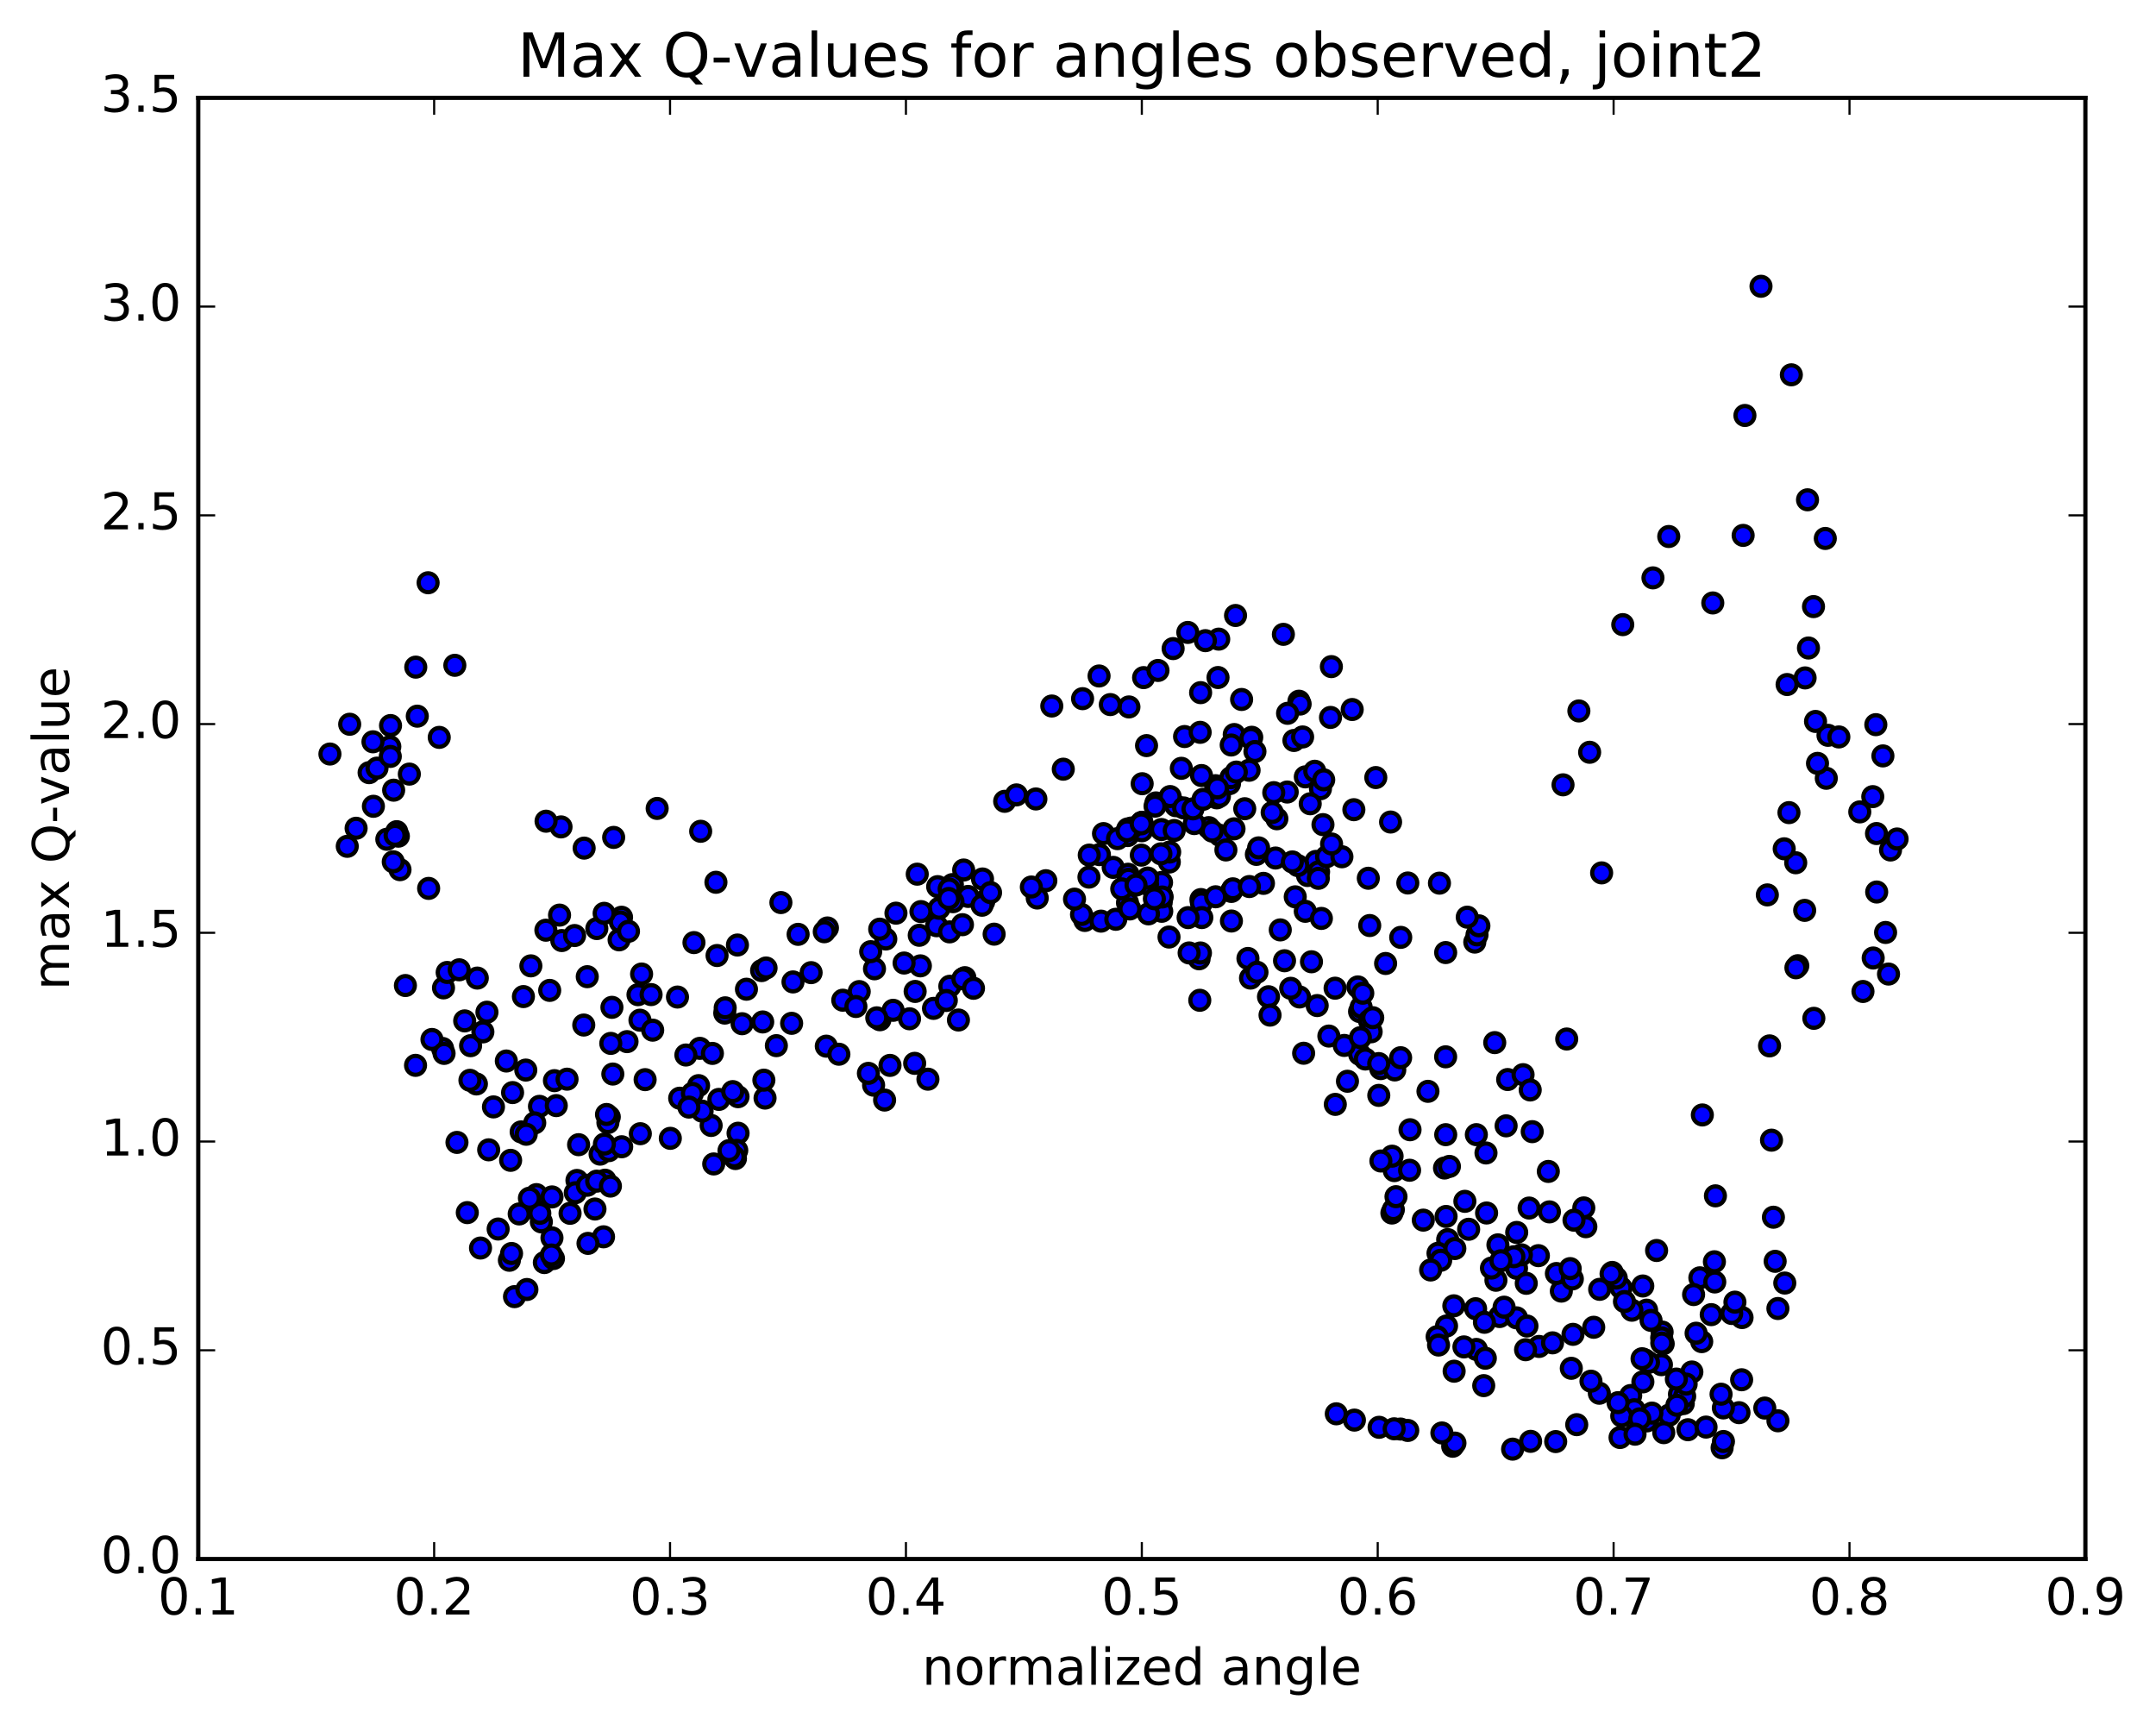 <?xml version="1.0" encoding="utf-8" standalone="no"?>
<!DOCTYPE svg PUBLIC "-//W3C//DTD SVG 1.1//EN"
  "http://www.w3.org/Graphics/SVG/1.1/DTD/svg11.dtd">
<!-- Created with matplotlib (http://matplotlib.org/) -->
<svg height="408pt" version="1.1" viewBox="0 0 510 408" width="510pt" xmlns="http://www.w3.org/2000/svg" xmlns:xlink="http://www.w3.org/1999/xlink">
 <defs>
  <style type="text/css">
*{stroke-linecap:butt;stroke-linejoin:round;stroke-miterlimit:100000;}
  </style>
 </defs>
 <g id="figure_1">
  <g id="patch_1">
   <path d="M 0 408.169 
L 510.039 408.169 
L 510.039 0 
L 0 0 
z
" style="fill:#ffffff;"/>
  </g>
  <g id="axes_1">
   <g id="patch_2">
    <path d="M 46.898 368.742 
L 493.298 368.742 
L 493.298 23.142 
L 46.898 23.142 
z
" style="fill:#ffffff;"/>
   </g>
   <g id="PathCollection_1">
    <defs>
     <path d="M 0 2.236 
C 0.593 2.236 1.162 2 1.581 1.581 
C 2 1.162 2.236 0.593 2.236 0 
C 2.236 -0.593 2 -1.162 1.581 -1.581 
C 1.162 -2 0.593 -2.236 0 -2.236 
C -0.593 -2.236 -1.162 -2 -1.581 -1.581 
C -2 -1.162 -2.236 -0.593 -2.236 0 
C -2.236 0.593 -2 1.162 -1.581 1.581 
C -1.162 2 -0.593 2.236 0 2.236 
z
" id="m320fc6725a" style="stroke:#000000;"/>
    </defs>
    <g clip-path="url(#pc7a49a0805)">
     <use style="fill:#0000ff;stroke:#000000;" x="98.295" xlink:href="#m320fc6725a" y="251.978"/>
     <use style="fill:#0000ff;stroke:#000000;" x="270.097" xlink:href="#m320fc6725a" y="194.539"/>
     <use style="fill:#0000ff;stroke:#000000;" x="266.778" xlink:href="#m320fc6725a" y="197.625"/>
     <use style="fill:#0000ff;stroke:#000000;" x="260.066" xlink:href="#m320fc6725a" y="202.138"/>
     <use style="fill:#0000ff;stroke:#000000;" x="263.324" xlink:href="#m320fc6725a" y="205.151"/>
     <use style="fill:#0000ff;stroke:#000000;" x="266.705" xlink:href="#m320fc6725a" y="213.524"/>
     <use style="fill:#0000ff;stroke:#000000;" x="256.614" xlink:href="#m320fc6725a" y="217.704"/>
     <use style="fill:#0000ff;stroke:#000000;" x="245.356" xlink:href="#m320fc6725a" y="212.401"/>
     <use style="fill:#0000ff;stroke:#000000;" x="235.162" xlink:href="#m320fc6725a" y="220.95"/>
     <use style="fill:#0000ff;stroke:#000000;" x="228.24" xlink:href="#m320fc6725a" y="231.241"/>
     <use style="fill:#0000ff;stroke:#000000;" x="224.679" xlink:href="#m320fc6725a" y="233.273"/>
     <use style="fill:#0000ff;stroke:#000000;" x="217.715" xlink:href="#m320fc6725a" y="228.446"/>
     <use style="fill:#0000ff;stroke:#000000;" x="217.447" xlink:href="#m320fc6725a" y="221.212"/>
     <use style="fill:#0000ff;stroke:#000000;" x="213.861" xlink:href="#m320fc6725a" y="227.779"/>
     <use style="fill:#0000ff;stroke:#000000;" x="206.861" xlink:href="#m320fc6725a" y="229.141"/>
     <use style="fill:#0000ff;stroke:#000000;" x="203.25" xlink:href="#m320fc6725a" y="234.528"/>
     <use style="fill:#0000ff;stroke:#000000;" x="199.357" xlink:href="#m320fc6725a" y="236.571"/>
     <use style="fill:#0000ff;stroke:#000000;" x="202.464" xlink:href="#m320fc6725a" y="238.056"/>
     <use style="fill:#0000ff;stroke:#000000;" x="195.458" xlink:href="#m320fc6725a" y="247.44"/>
     <use style="fill:#0000ff;stroke:#000000;" x="198.436" xlink:href="#m320fc6725a" y="249.346"/>
     <use style="fill:#0000ff;stroke:#000000;" x="208.14" xlink:href="#m320fc6725a" y="241.19"/>
     <use style="fill:#0000ff;stroke:#000000;" x="211.268" xlink:href="#m320fc6725a" y="238.959"/>
     <use style="fill:#0000ff;stroke:#000000;" x="207.401" xlink:href="#m320fc6725a" y="240.738"/>
     <use style="fill:#0000ff;stroke:#000000;" x="210.527" xlink:href="#m320fc6725a" y="251.99"/>
     <use style="fill:#0000ff;stroke:#000000;" x="206.649" xlink:href="#m320fc6725a" y="256.672"/>
     <use style="fill:#0000ff;stroke:#000000;" x="216.364" xlink:href="#m320fc6725a" y="251.502"/>
     <use style="fill:#0000ff;stroke:#000000;" x="219.502" xlink:href="#m320fc6725a" y="255.252"/>
     <use style="fill:#0000ff;stroke:#000000;" x="209.25" xlink:href="#m320fc6725a" y="260.187"/>
     <use style="fill:#0000ff;stroke:#000000;" x="205.421" xlink:href="#m320fc6725a" y="253.87"/>
     <use style="fill:#0000ff;stroke:#000000;" x="215.147" xlink:href="#m320fc6725a" y="240.964"/>
     <use style="fill:#0000ff;stroke:#000000;" x="221.559" xlink:href="#m320fc6725a" y="218.955"/>
     <use style="fill:#0000ff;stroke:#000000;" x="224.618" xlink:href="#m320fc6725a" y="220.408"/>
     <use style="fill:#0000ff;stroke:#000000;" x="227.772" xlink:href="#m320fc6725a" y="231.513"/>
     <use style="fill:#0000ff;stroke:#000000;" x="220.818" xlink:href="#m320fc6725a" y="238.504"/>
     <use style="fill:#0000ff;stroke:#000000;" x="223.847" xlink:href="#m320fc6725a" y="236.634"/>
     <use style="fill:#0000ff;stroke:#000000;" x="230.279" xlink:href="#m320fc6725a" y="233.75"/>
     <use style="fill:#0000ff;stroke:#000000;" x="226.718" xlink:href="#m320fc6725a" y="241.253"/>
     <use style="fill:#0000ff;stroke:#000000;" x="216.476" xlink:href="#m320fc6725a" y="234.497"/>
     <use style="fill:#0000ff;stroke:#000000;" x="209.533" xlink:href="#m320fc6725a" y="222.092"/>
     <use style="fill:#0000ff;stroke:#000000;" x="205.959" xlink:href="#m320fc6725a" y="225.092"/>
     <use style="fill:#0000ff;stroke:#000000;" x="195.728" xlink:href="#m320fc6725a" y="219.485"/>
     <use style="fill:#0000ff;stroke:#000000;" x="188.793" xlink:href="#m320fc6725a" y="220.993"/>
     <use style="fill:#0000ff;stroke:#000000;" x="191.867" xlink:href="#m320fc6725a" y="230.051"/>
     <use style="fill:#0000ff;stroke:#000000;" x="194.982" xlink:href="#m320fc6725a" y="220.374"/>
     <use style="fill:#0000ff;stroke:#000000;" x="184.721" xlink:href="#m320fc6725a" y="213.477"/>
     <use style="fill:#0000ff;stroke:#000000;" x="174.442" xlink:href="#m320fc6725a" y="223.516"/>
     <use style="fill:#0000ff;stroke:#000000;" x="164.156" xlink:href="#m320fc6725a" y="222.944"/>
     <use style="fill:#0000ff;stroke:#000000;" x="160.259" xlink:href="#m320fc6725a" y="235.823"/>
     <use style="fill:#0000ff;stroke:#000000;" x="165.551" xlink:href="#m320fc6725a" y="247.956"/>
     <use style="fill:#0000ff;stroke:#000000;" x="165.248" xlink:href="#m320fc6725a" y="256.775"/>
     <use style="fill:#0000ff;stroke:#000000;" x="168.222" xlink:href="#m320fc6725a" y="266.194"/>
     <use style="fill:#0000ff;stroke:#000000;" x="174.588" xlink:href="#m320fc6725a" y="268.03"/>
     <use style="fill:#0000ff;stroke:#000000;" x="174.277" xlink:href="#m320fc6725a" y="272.086"/>
     <use style="fill:#0000ff;stroke:#000000;" x="173.969" xlink:href="#m320fc6725a" y="274.02"/>
     <use style="fill:#0000ff;stroke:#000000;" x="173.667" xlink:href="#m320fc6725a" y="273.624"/>
     <use style="fill:#0000ff;stroke:#000000;" x="170.046" xlink:href="#m320fc6725a" y="260.032"/>
     <use style="fill:#0000ff;stroke:#000000;" x="166.085" xlink:href="#m320fc6725a" y="262.805"/>
     <use style="fill:#0000ff;stroke:#000000;" x="172.446" xlink:href="#m320fc6725a" y="272.147"/>
     <use style="fill:#0000ff;stroke:#000000;" x="168.829" xlink:href="#m320fc6725a" y="275.299"/>
     <use style="fill:#0000ff;stroke:#000000;" x="158.563" xlink:href="#m320fc6725a" y="269.239"/>
     <use style="fill:#0000ff;stroke:#000000;" x="148.323" xlink:href="#m320fc6725a" y="246.367"/>
     <use style="fill:#0000ff;stroke:#000000;" x="138.088" xlink:href="#m320fc6725a" y="242.443"/>
     <use style="fill:#0000ff;stroke:#000000;" x="131.151" xlink:href="#m320fc6725a" y="255.599"/>
     <use style="fill:#0000ff;stroke:#000000;" x="127.613" xlink:href="#m320fc6725a" y="261.676"/>
     <use style="fill:#0000ff;stroke:#000000;" x="123.282" xlink:href="#m320fc6725a" y="267.718"/>
     <use style="fill:#0000ff;stroke:#000000;" x="126.492" xlink:href="#m320fc6725a" y="265.587"/>
     <use style="fill:#0000ff;stroke:#000000;" x="121.25" xlink:href="#m320fc6725a" y="258.417"/>
     <use style="fill:#0000ff;stroke:#000000;" x="124.375" xlink:href="#m320fc6725a" y="253.096"/>
     <use style="fill:#0000ff;stroke:#000000;" x="134.134" xlink:href="#m320fc6725a" y="255.248"/>
     <use style="fill:#0000ff;stroke:#000000;" x="144.964" xlink:href="#m320fc6725a" y="254.036"/>
     <use style="fill:#0000ff;stroke:#000000;" x="151.38" xlink:href="#m320fc6725a" y="241.299"/>
     <use style="fill:#0000ff;stroke:#000000;" x="154.394" xlink:href="#m320fc6725a" y="243.655"/>
     <use style="fill:#0000ff;stroke:#000000;" x="160.78" xlink:href="#m320fc6725a" y="259.749"/>
     <use style="fill:#0000ff;stroke:#000000;" x="163.79" xlink:href="#m320fc6725a" y="258.607"/>
     <use style="fill:#0000ff;stroke:#000000;" x="174.582" xlink:href="#m320fc6725a" y="259.391"/>
     <use style="fill:#0000ff;stroke:#000000;" x="180.971" xlink:href="#m320fc6725a" y="259.719"/>
     <use style="fill:#0000ff;stroke:#000000;" x="180.693" xlink:href="#m320fc6725a" y="255.482"/>
     <use style="fill:#0000ff;stroke:#000000;" x="180.42" xlink:href="#m320fc6725a" y="241.714"/>
     <use style="fill:#0000ff;stroke:#000000;" x="180.156" xlink:href="#m320fc6725a" y="229.565"/>
     <use style="fill:#0000ff;stroke:#000000;" x="176.572" xlink:href="#m320fc6725a" y="233.971"/>
     <use style="fill:#0000ff;stroke:#000000;" x="169.621" xlink:href="#m320fc6725a" y="226"/>
     <use style="fill:#0000ff;stroke:#000000;" x="169.354" xlink:href="#m320fc6725a" y="208.677"/>
     <use style="fill:#0000ff;stroke:#000000;" x="165.744" xlink:href="#m320fc6725a" y="196.617"/>
     <use style="fill:#0000ff;stroke:#000000;" x="155.452" xlink:href="#m320fc6725a" y="191.211"/>
     <use style="fill:#0000ff;stroke:#000000;" x="145.161" xlink:href="#m320fc6725a" y="198.064"/>
     <use style="fill:#0000ff;stroke:#000000;" x="138.179" xlink:href="#m320fc6725a" y="200.599"/>
     <use style="fill:#0000ff;stroke:#000000;" x="141.181" xlink:href="#m320fc6725a" y="219.625"/>
     <use style="fill:#0000ff;stroke:#000000;" x="150.915" xlink:href="#m320fc6725a" y="235.261"/>
     <use style="fill:#0000ff;stroke:#000000;" x="154.014" xlink:href="#m320fc6725a" y="235.241"/>
     <use style="fill:#0000ff;stroke:#000000;" x="147.022" xlink:href="#m320fc6725a" y="216.947"/>
     <use style="fill:#0000ff;stroke:#000000;" x="146.739" xlink:href="#m320fc6725a" y="218.049"/>
     <use style="fill:#0000ff;stroke:#000000;" x="146.448" xlink:href="#m320fc6725a" y="222.293"/>
     <use style="fill:#0000ff;stroke:#000000;" x="142.909" xlink:href="#m320fc6725a" y="216.021"/>
     <use style="fill:#0000ff;stroke:#000000;" x="132.711" xlink:href="#m320fc6725a" y="195.582"/>
     <use style="fill:#0000ff;stroke:#000000;" x="129.169" xlink:href="#m320fc6725a" y="194.233"/>
     <use style="fill:#0000ff;stroke:#000000;" x="132.362" xlink:href="#m320fc6725a" y="216.443"/>
     <use style="fill:#0000ff;stroke:#000000;" x="129.127" xlink:href="#m320fc6725a" y="220.012"/>
     <use style="fill:#0000ff;stroke:#000000;" x="138.916" xlink:href="#m320fc6725a" y="231.008"/>
     <use style="fill:#0000ff;stroke:#000000;" x="148.666" xlink:href="#m320fc6725a" y="220.269"/>
     <use style="fill:#0000ff;stroke:#000000;" x="151.768" xlink:href="#m320fc6725a" y="230.378"/>
     <use style="fill:#0000ff;stroke:#000000;" x="144.752" xlink:href="#m320fc6725a" y="238.255"/>
     <use style="fill:#0000ff;stroke:#000000;" x="144.479" xlink:href="#m320fc6725a" y="246.785"/>
     <use style="fill:#0000ff;stroke:#000000;" x="144.124" xlink:href="#m320fc6725a" y="264.177"/>
     <use style="fill:#0000ff;stroke:#000000;" x="143.799" xlink:href="#m320fc6725a" y="265.518"/>
     <use style="fill:#0000ff;stroke:#000000;" x="143.47" xlink:href="#m320fc6725a" y="263.599"/>
     <use style="fill:#0000ff;stroke:#000000;" x="143.119" xlink:href="#m320fc6725a" y="279.141"/>
     <use style="fill:#0000ff;stroke:#000000;" x="142.765" xlink:href="#m320fc6725a" y="292.531"/>
     <use style="fill:#0000ff;stroke:#000000;" x="139.091" xlink:href="#m320fc6725a" y="294.087"/>
     <use style="fill:#0000ff;stroke:#000000;" x="128.764" xlink:href="#m320fc6725a" y="298.622"/>
     <use style="fill:#0000ff;stroke:#000000;" x="121.705" xlink:href="#m320fc6725a" y="306.684"/>
     <use style="fill:#0000ff;stroke:#000000;" x="124.639" xlink:href="#m320fc6725a" y="304.994"/>
     <use style="fill:#0000ff;stroke:#000000;" x="130.92" xlink:href="#m320fc6725a" y="297.674"/>
     <use style="fill:#0000ff;stroke:#000000;" x="130.568" xlink:href="#m320fc6725a" y="292.779"/>
     <use style="fill:#0000ff;stroke:#000000;" x="126.899" xlink:href="#m320fc6725a" y="282.554"/>
     <use style="fill:#0000ff;stroke:#000000;" x="122.816" xlink:href="#m320fc6725a" y="287.122"/>
     <use style="fill:#0000ff;stroke:#000000;" x="128.057" xlink:href="#m320fc6725a" y="288.999"/>
     <use style="fill:#0000ff;stroke:#000000;" x="127.692" xlink:href="#m320fc6725a" y="286.983"/>
     <use style="fill:#0000ff;stroke:#000000;" x="130.574" xlink:href="#m320fc6725a" y="283.098"/>
     <use style="fill:#0000ff;stroke:#000000;" x="136.87" xlink:href="#m320fc6725a" y="270.742"/>
     <use style="fill:#0000ff;stroke:#000000;" x="136.476" xlink:href="#m320fc6725a" y="279.197"/>
     <use style="fill:#0000ff;stroke:#000000;" x="136.08" xlink:href="#m320fc6725a" y="282.111"/>
     <use style="fill:#0000ff;stroke:#000000;" x="138.937" xlink:href="#m320fc6725a" y="280.334"/>
     <use style="fill:#0000ff;stroke:#000000;" x="141.954" xlink:href="#m320fc6725a" y="272.976"/>
     <use style="fill:#0000ff;stroke:#000000;" x="131.586" xlink:href="#m320fc6725a" y="261.5"/>
     <use style="fill:#0000ff;stroke:#000000;" x="124.474" xlink:href="#m320fc6725a" y="268.276"/>
     <use style="fill:#0000ff;stroke:#000000;" x="120.786" xlink:href="#m320fc6725a" y="274.444"/>
     <use style="fill:#0000ff;stroke:#000000;" x="116.728" xlink:href="#m320fc6725a" y="261.807"/>
     <use style="fill:#0000ff;stroke:#000000;" x="119.771" xlink:href="#m320fc6725a" y="250.952"/>
     <use style="fill:#0000ff;stroke:#000000;" x="112.691" xlink:href="#m320fc6725a" y="256.377"/>
     <use style="fill:#0000ff;stroke:#000000;" x="115.597" xlink:href="#m320fc6725a" y="271.958"/>
     <use style="fill:#0000ff;stroke:#000000;" x="125.235" xlink:href="#m320fc6725a" y="283.399"/>
     <use style="fill:#0000ff;stroke:#000000;" x="134.849" xlink:href="#m320fc6725a" y="286.974"/>
     <use style="fill:#0000ff;stroke:#000000;" x="141.143" xlink:href="#m320fc6725a" y="279.371"/>
     <use style="fill:#0000ff;stroke:#000000;" x="144.033" xlink:href="#m320fc6725a" y="272.151"/>
     <use style="fill:#0000ff;stroke:#000000;" x="147.058" xlink:href="#m320fc6725a" y="271.235"/>
     <use style="fill:#0000ff;stroke:#000000;" x="142.973" xlink:href="#m320fc6725a" y="270.596"/>
     <use style="fill:#0000ff;stroke:#000000;" x="152.603" xlink:href="#m320fc6725a" y="255.359"/>
     <use style="fill:#0000ff;stroke:#000000;" x="162.245" xlink:href="#m320fc6725a" y="249.533"/>
     <use style="fill:#0000ff;stroke:#000000;" x="168.52" xlink:href="#m320fc6725a" y="249.155"/>
     <use style="fill:#0000ff;stroke:#000000;" x="171.441" xlink:href="#m320fc6725a" y="239.616"/>
     <use style="fill:#0000ff;stroke:#000000;" x="175.538" xlink:href="#m320fc6725a" y="242.131"/>
     <use style="fill:#0000ff;stroke:#000000;" x="171.544" xlink:href="#m320fc6725a" y="238.375"/>
     <use style="fill:#0000ff;stroke:#000000;" x="181.21" xlink:href="#m320fc6725a" y="228.95"/>
     <use style="fill:#0000ff;stroke:#000000;" x="187.582" xlink:href="#m320fc6725a" y="232.247"/>
     <use style="fill:#0000ff;stroke:#000000;" x="187.259" xlink:href="#m320fc6725a" y="242.039"/>
     <use style="fill:#0000ff;stroke:#000000;" x="183.646" xlink:href="#m320fc6725a" y="247.318"/>
     <use style="fill:#0000ff;stroke:#000000;" x="173.329" xlink:href="#m320fc6725a" y="258.188"/>
     <use style="fill:#0000ff;stroke:#000000;" x="162.958" xlink:href="#m320fc6725a" y="261.847"/>
     <use style="fill:#0000ff;stroke:#000000;" x="151.469" xlink:href="#m320fc6725a" y="268.145"/>
     <use style="fill:#0000ff;stroke:#000000;" x="144.392" xlink:href="#m320fc6725a" y="280.534"/>
     <use style="fill:#0000ff;stroke:#000000;" x="140.74" xlink:href="#m320fc6725a" y="285.958"/>
     <use style="fill:#0000ff;stroke:#000000;" x="130.429" xlink:href="#m320fc6725a" y="296.831"/>
     <use style="fill:#0000ff;stroke:#000000;" x="120.496" xlink:href="#m320fc6725a" y="298.079"/>
     <use style="fill:#0000ff;stroke:#000000;" x="117.838" xlink:href="#m320fc6725a" y="290.693"/>
     <use style="fill:#0000ff;stroke:#000000;" x="121.005" xlink:href="#m320fc6725a" y="296.48"/>
     <use style="fill:#0000ff;stroke:#000000;" x="113.666" xlink:href="#m320fc6725a" y="295.186"/>
     <use style="fill:#0000ff;stroke:#000000;" x="110.539" xlink:href="#m320fc6725a" y="286.81"/>
     <use style="fill:#0000ff;stroke:#000000;" x="108.097" xlink:href="#m320fc6725a" y="270.204"/>
     <use style="fill:#0000ff;stroke:#000000;" x="111.162" xlink:href="#m320fc6725a" y="255.516"/>
     <use style="fill:#0000ff;stroke:#000000;" x="104.687" xlink:href="#m320fc6725a" y="247.982"/>
     <use style="fill:#0000ff;stroke:#000000;" x="104.911" xlink:href="#m320fc6725a" y="233.653"/>
     <use style="fill:#0000ff;stroke:#000000;" x="101.394" xlink:href="#m320fc6725a" y="210.125"/>
     <use style="fill:#0000ff;stroke:#000000;" x="91.501" xlink:href="#m320fc6725a" y="198.505"/>
     <use style="fill:#0000ff;stroke:#000000;" x="82.144" xlink:href="#m320fc6725a" y="200.171"/>
     <use style="fill:#0000ff;stroke:#000000;" x="84.238" xlink:href="#m320fc6725a" y="195.902"/>
     <use style="fill:#0000ff;stroke:#000000;" x="87.311" xlink:href="#m320fc6725a" y="182.747"/>
     <use style="fill:#0000ff;stroke:#000000;" x="78.045" xlink:href="#m320fc6725a" y="178.343"/>
     <use style="fill:#0000ff;stroke:#000000;" x="82.72" xlink:href="#m320fc6725a" y="171.302"/>
     <use style="fill:#0000ff;stroke:#000000;" x="92.38" xlink:href="#m320fc6725a" y="171.608"/>
     <use style="fill:#0000ff;stroke:#000000;" x="98.709" xlink:href="#m320fc6725a" y="169.388"/>
     <use style="fill:#0000ff;stroke:#000000;" x="98.35" xlink:href="#m320fc6725a" y="157.791"/>
     <use style="fill:#0000ff;stroke:#000000;" x="101.27" xlink:href="#m320fc6725a" y="137.833"/>
     <use style="fill:#0000ff;stroke:#000000;" x="107.59" xlink:href="#m320fc6725a" y="157.36"/>
     <use style="fill:#0000ff;stroke:#000000;" x="103.903" xlink:href="#m320fc6725a" y="174.404"/>
     <use style="fill:#0000ff;stroke:#000000;" x="96.829" xlink:href="#m320fc6725a" y="183.091"/>
     <use style="fill:#0000ff;stroke:#000000;" x="93.118" xlink:href="#m320fc6725a" y="186.894"/>
     <use style="fill:#0000ff;stroke:#000000;" x="89.179" xlink:href="#m320fc6725a" y="181.679"/>
     <use style="fill:#0000ff;stroke:#000000;" x="92.211" xlink:href="#m320fc6725a" y="176.59"/>
     <use style="fill:#0000ff;stroke:#000000;" x="88.224" xlink:href="#m320fc6725a" y="175.451"/>
     <use style="fill:#0000ff;stroke:#000000;" x="92.323" xlink:href="#m320fc6725a" y="178.912"/>
     <use style="fill:#0000ff;stroke:#000000;" x="88.327" xlink:href="#m320fc6725a" y="190.706"/>
     <use style="fill:#0000ff;stroke:#000000;" x="94.62" xlink:href="#m320fc6725a" y="205.695"/>
     <use style="fill:#0000ff;stroke:#000000;" x="94.231" xlink:href="#m320fc6725a" y="197.77"/>
     <use style="fill:#0000ff;stroke:#000000;" x="93.84" xlink:href="#m320fc6725a" y="196.708"/>
     <use style="fill:#0000ff;stroke:#000000;" x="93.457" xlink:href="#m320fc6725a" y="197.571"/>
     <use style="fill:#0000ff;stroke:#000000;" x="93.026" xlink:href="#m320fc6725a" y="203.834"/>
     <use style="fill:#0000ff;stroke:#000000;" x="95.9" xlink:href="#m320fc6725a" y="233.098"/>
     <use style="fill:#0000ff;stroke:#000000;" x="102.18" xlink:href="#m320fc6725a" y="245.858"/>
     <use style="fill:#0000ff;stroke:#000000;" x="105.044" xlink:href="#m320fc6725a" y="249.152"/>
     <use style="fill:#0000ff;stroke:#000000;" x="111.316" xlink:href="#m320fc6725a" y="247.328"/>
     <use style="fill:#0000ff;stroke:#000000;" x="114.223" xlink:href="#m320fc6725a" y="244.062"/>
     <use style="fill:#0000ff;stroke:#000000;" x="123.815" xlink:href="#m320fc6725a" y="235.712"/>
     <use style="fill:#0000ff;stroke:#000000;" x="130.029" xlink:href="#m320fc6725a" y="234.249"/>
     <use style="fill:#0000ff;stroke:#000000;" x="132.889" xlink:href="#m320fc6725a" y="222.46"/>
     <use style="fill:#0000ff;stroke:#000000;" x="135.923" xlink:href="#m320fc6725a" y="221.274"/>
     <use style="fill:#0000ff;stroke:#000000;" x="125.576" xlink:href="#m320fc6725a" y="228.446"/>
     <use style="fill:#0000ff;stroke:#000000;" x="115.187" xlink:href="#m320fc6725a" y="239.41"/>
     <use style="fill:#0000ff;stroke:#000000;" x="109.921" xlink:href="#m320fc6725a" y="241.464"/>
     <use style="fill:#0000ff;stroke:#000000;" x="112.904" xlink:href="#m320fc6725a" y="231.338"/>
     <use style="fill:#0000ff;stroke:#000000;" x="105.778" xlink:href="#m320fc6725a" y="230.007"/>
     <use style="fill:#0000ff;stroke:#000000;" x="108.621" xlink:href="#m320fc6725a" y="229.379"/>
     <use style="fill:#0000ff;stroke:#000000;" x="270.097" xlink:href="#m320fc6725a" y="194.539"/>
     <use style="fill:#0000ff;stroke:#000000;" x="270.094" xlink:href="#m320fc6725a" y="195.01"/>
     <use style="fill:#0000ff;stroke:#000000;" x="270.087" xlink:href="#m320fc6725a" y="196.496"/>
     <use style="fill:#0000ff;stroke:#000000;" x="273.434" xlink:href="#m320fc6725a" y="189.905"/>
     <use style="fill:#0000ff;stroke:#000000;" x="278.114" xlink:href="#m320fc6725a" y="190.561"/>
     <use style="fill:#0000ff;stroke:#000000;" x="274.734" xlink:href="#m320fc6725a" y="196.2"/>
     <use style="fill:#0000ff;stroke:#000000;" x="285.927" xlink:href="#m320fc6725a" y="195.75"/>
     <use style="fill:#0000ff;stroke:#000000;" x="297.196" xlink:href="#m320fc6725a" y="202.082"/>
     <use style="fill:#0000ff;stroke:#000000;" x="302.042" xlink:href="#m320fc6725a" y="193.652"/>
     <use style="fill:#0000ff;stroke:#000000;" x="294.444" xlink:href="#m320fc6725a" y="191.28"/>
     <use style="fill:#0000ff;stroke:#000000;" x="291.277" xlink:href="#m320fc6725a" y="210.844"/>
     <use style="fill:#0000ff;stroke:#000000;" x="283.644" xlink:href="#m320fc6725a" y="226.775"/>
     <use style="fill:#0000ff;stroke:#000000;" x="283.807" xlink:href="#m320fc6725a" y="236.589"/>
     <use style="fill:#0000ff;stroke:#000000;" x="283.965" xlink:href="#m320fc6725a" y="225.398"/>
     <use style="fill:#0000ff;stroke:#000000;" x="284.083" xlink:href="#m320fc6725a" y="212.763"/>
     <use style="fill:#0000ff;stroke:#000000;" x="284.194" xlink:href="#m320fc6725a" y="213.563"/>
     <use style="fill:#0000ff;stroke:#000000;" x="284.292" xlink:href="#m320fc6725a" y="217.023"/>
     <use style="fill:#0000ff;stroke:#000000;" x="281.046" xlink:href="#m320fc6725a" y="217.034"/>
     <use style="fill:#0000ff;stroke:#000000;" x="276.532" xlink:href="#m320fc6725a" y="221.629"/>
     <use style="fill:#0000ff;stroke:#000000;" x="281.289" xlink:href="#m320fc6725a" y="225.39"/>
     <use style="fill:#0000ff;stroke:#000000;" x="274.686" xlink:href="#m320fc6725a" y="213.426"/>
     <use style="fill:#0000ff;stroke:#000000;" x="274.741" xlink:href="#m320fc6725a" y="211.776"/>
     <use style="fill:#0000ff;stroke:#000000;" x="274.762" xlink:href="#m320fc6725a" y="208.727"/>
     <use style="fill:#0000ff;stroke:#000000;" x="271.438" xlink:href="#m320fc6725a" y="209.14"/>
     <use style="fill:#0000ff;stroke:#000000;" x="266.839" xlink:href="#m320fc6725a" y="206.776"/>
     <use style="fill:#0000ff;stroke:#000000;" x="271.486" xlink:href="#m320fc6725a" y="207.676"/>
     <use style="fill:#0000ff;stroke:#000000;" x="260.44" xlink:href="#m320fc6725a" y="217.869"/>
     <use style="fill:#0000ff;stroke:#000000;" x="255.832" xlink:href="#m320fc6725a" y="216.294"/>
     <use style="fill:#0000ff;stroke:#000000;" x="266.944" xlink:href="#m320fc6725a" y="207.962"/>
     <use style="fill:#0000ff;stroke:#000000;" x="274.809" xlink:href="#m320fc6725a" y="215.537"/>
     <use style="fill:#0000ff;stroke:#000000;" x="274.907" xlink:href="#m320fc6725a" y="212.158"/>
     <use style="fill:#0000ff;stroke:#000000;" x="271.671" xlink:href="#m320fc6725a" y="216.147"/>
     <use style="fill:#0000ff;stroke:#000000;" x="263.939" xlink:href="#m320fc6725a" y="217.432"/>
     <use style="fill:#0000ff;stroke:#000000;" x="267.265" xlink:href="#m320fc6725a" y="214.989"/>
     <use style="fill:#0000ff;stroke:#000000;" x="273.065" xlink:href="#m320fc6725a" y="212.576"/>
     <use style="fill:#0000ff;stroke:#000000;" x="265.346" xlink:href="#m320fc6725a" y="210.232"/>
     <use style="fill:#0000ff;stroke:#000000;" x="268.725" xlink:href="#m320fc6725a" y="209.335"/>
     <use style="fill:#0000ff;stroke:#000000;" x="276.6" xlink:href="#m320fc6725a" y="203.888"/>
     <use style="fill:#0000ff;stroke:#000000;" x="276.689" xlink:href="#m320fc6725a" y="201.524"/>
     <use style="fill:#0000ff;stroke:#000000;" x="276.797" xlink:href="#m320fc6725a" y="188.403"/>
     <use style="fill:#0000ff;stroke:#000000;" x="280.208" xlink:href="#m320fc6725a" y="174.207"/>
     <use style="fill:#0000ff;stroke:#000000;" x="288.121" xlink:href="#m320fc6725a" y="160.249"/>
     <use style="fill:#0000ff;stroke:#000000;" x="288.288" xlink:href="#m320fc6725a" y="151.17"/>
     <use style="fill:#0000ff;stroke:#000000;" x="285.136" xlink:href="#m320fc6725a" y="151.529"/>
     <use style="fill:#0000ff;stroke:#000000;" x="277.502" xlink:href="#m320fc6725a" y="153.405"/>
     <use style="fill:#0000ff;stroke:#000000;" x="280.977" xlink:href="#m320fc6725a" y="149.585"/>
     <use style="fill:#0000ff;stroke:#000000;" x="292.266" xlink:href="#m320fc6725a" y="145.575"/>
     <use style="fill:#0000ff;stroke:#000000;" x="303.583" xlink:href="#m320fc6725a" y="150.036"/>
     <use style="fill:#0000ff;stroke:#000000;" x="314.936" xlink:href="#m320fc6725a" y="157.668"/>
     <use style="fill:#0000ff;stroke:#000000;" x="319.862" xlink:href="#m320fc6725a" y="167.816"/>
     <use style="fill:#0000ff;stroke:#000000;" x="312.352" xlink:href="#m320fc6725a" y="186.555"/>
     <use style="fill:#0000ff;stroke:#000000;" x="309.29" xlink:href="#m320fc6725a" y="207.077"/>
     <use style="fill:#0000ff;stroke:#000000;" x="302.846" xlink:href="#m320fc6725a" y="219.942"/>
     <use style="fill:#0000ff;stroke:#000000;" x="306.388" xlink:href="#m320fc6725a" y="212.122"/>
     <use style="fill:#0000ff;stroke:#000000;" x="311.29" xlink:href="#m320fc6725a" y="203.74"/>
     <use style="fill:#0000ff;stroke:#000000;" x="306.998" xlink:href="#m320fc6725a" y="204.729"/>
     <use style="fill:#0000ff;stroke:#000000;" x="311.91" xlink:href="#m320fc6725a" y="206.211"/>
     <use style="fill:#0000ff;stroke:#000000;" x="308.76" xlink:href="#m320fc6725a" y="215.541"/>
     <use style="fill:#0000ff;stroke:#000000;" x="312.572" xlink:href="#m320fc6725a" y="217.226"/>
     <use style="fill:#0000ff;stroke:#000000;" x="301.729" xlink:href="#m320fc6725a" y="202.942"/>
     <use style="fill:#0000ff;stroke:#000000;" x="290.836" xlink:href="#m320fc6725a" y="185.352"/>
     <use style="fill:#0000ff;stroke:#000000;" x="287.553" xlink:href="#m320fc6725a" y="185.834"/>
     <use style="fill:#0000ff;stroke:#000000;" x="298.869" xlink:href="#m320fc6725a" y="208.936"/>
     <use style="fill:#0000ff;stroke:#000000;" x="310.229" xlink:href="#m320fc6725a" y="227.48"/>
     <use style="fill:#0000ff;stroke:#000000;" x="321.623" xlink:href="#m320fc6725a" y="249.359"/>
     <use style="fill:#0000ff;stroke:#000000;" x="326.607" xlink:href="#m320fc6725a" y="252.75"/>
     <use style="fill:#0000ff;stroke:#000000;" x="315.815" xlink:href="#m320fc6725a" y="233.73"/>
     <use style="fill:#0000ff;stroke:#000000;" x="311.578" xlink:href="#m320fc6725a" y="237.836"/>
     <use style="fill:#0000ff;stroke:#000000;" x="322.962" xlink:href="#m320fc6725a" y="250.479"/>
     <use style="fill:#0000ff;stroke:#000000;" x="329.929" xlink:href="#m320fc6725a" y="253.062"/>
     <use style="fill:#0000ff;stroke:#000000;" x="333.54" xlink:href="#m320fc6725a" y="267.207"/>
     <use style="fill:#0000ff;stroke:#000000;" x="341.699" xlink:href="#m320fc6725a" y="276.263"/>
     <use style="fill:#0000ff;stroke:#000000;" x="342.066" xlink:href="#m320fc6725a" y="287.717"/>
     <use style="fill:#0000ff;stroke:#000000;" x="342.445" xlink:href="#m320fc6725a" y="293.19"/>
     <use style="fill:#0000ff;stroke:#000000;" x="342.859" xlink:href="#m320fc6725a" y="275.881"/>
     <use style="fill:#0000ff;stroke:#000000;" x="346.515" xlink:href="#m320fc6725a" y="284.14"/>
     <use style="fill:#0000ff;stroke:#000000;" x="351.652" xlink:href="#m320fc6725a" y="286.901"/>
     <use style="fill:#0000ff;stroke:#000000;" x="341.982" xlink:href="#m320fc6725a" y="268.375"/>
     <use style="fill:#0000ff;stroke:#000000;" x="337.784" xlink:href="#m320fc6725a" y="258.124"/>
     <use style="fill:#0000ff;stroke:#000000;" x="349.228" xlink:href="#m320fc6725a" y="268.369"/>
     <use style="fill:#0000ff;stroke:#000000;" x="356.27" xlink:href="#m320fc6725a" y="266.284"/>
     <use style="fill:#0000ff;stroke:#000000;" x="356.639" xlink:href="#m320fc6725a" y="255.333"/>
     <use style="fill:#0000ff;stroke:#000000;" x="360.28" xlink:href="#m320fc6725a" y="254.179"/>
     <use style="fill:#0000ff;stroke:#000000;" x="370.606" xlink:href="#m320fc6725a" y="245.748"/>
     <use style="fill:#0000ff;stroke:#000000;" x="378.865" xlink:href="#m320fc6725a" y="206.454"/>
     <use style="fill:#0000ff;stroke:#000000;" x="376.027" xlink:href="#m320fc6725a" y="177.929"/>
     <use style="fill:#0000ff;stroke:#000000;" x="369.733" xlink:href="#m320fc6725a" y="185.627"/>
     <use style="fill:#0000ff;stroke:#000000;" x="373.482" xlink:href="#m320fc6725a" y="168.155"/>
     <use style="fill:#0000ff;stroke:#000000;" x="383.862" xlink:href="#m320fc6725a" y="147.738"/>
     <use style="fill:#0000ff;stroke:#000000;" x="391.004" xlink:href="#m320fc6725a" y="136.678"/>
     <use style="fill:#0000ff;stroke:#000000;" x="394.744" xlink:href="#m320fc6725a" y="126.894"/>
     <use style="fill:#0000ff;stroke:#000000;" x="405.158" xlink:href="#m320fc6725a" y="142.611"/>
     <use style="fill:#0000ff;stroke:#000000;" x="412.338" xlink:href="#m320fc6725a" y="126.633"/>
     <use style="fill:#0000ff;stroke:#000000;" x="412.76" xlink:href="#m320fc6725a" y="98.266"/>
     <use style="fill:#0000ff;stroke:#000000;" x="416.564" xlink:href="#m320fc6725a" y="67.71"/>
     <use style="fill:#0000ff;stroke:#000000;" x="423.742" xlink:href="#m320fc6725a" y="88.65"/>
     <use style="fill:#0000ff;stroke:#000000;" x="427.57" xlink:href="#m320fc6725a" y="118.213"/>
     <use style="fill:#0000ff;stroke:#000000;" x="431.772" xlink:href="#m320fc6725a" y="127.356"/>
     <use style="fill:#0000ff;stroke:#000000;" x="427.791" xlink:href="#m320fc6725a" y="153.268"/>
     <use style="fill:#0000ff;stroke:#000000;" x="432.009" xlink:href="#m320fc6725a" y="184.079"/>
     <use style="fill:#0000ff;stroke:#000000;" x="424.774" xlink:href="#m320fc6725a" y="204.059"/>
     <use style="fill:#0000ff;stroke:#000000;" x="422.054" xlink:href="#m320fc6725a" y="200.761"/>
     <use style="fill:#0000ff;stroke:#000000;" x="418.063" xlink:href="#m320fc6725a" y="211.663"/>
     <use style="fill:#0000ff;stroke:#000000;" x="425.268" xlink:href="#m320fc6725a" y="228.409"/>
     <use style="fill:#0000ff;stroke:#000000;" x="429.065" xlink:href="#m320fc6725a" y="240.856"/>
     <use style="fill:#0000ff;stroke:#000000;" x="440.683" xlink:href="#m320fc6725a" y="234.506"/>
     <use style="fill:#0000ff;stroke:#000000;" x="446.034" xlink:href="#m320fc6725a" y="220.547"/>
     <use style="fill:#0000ff;stroke:#000000;" x="443.102" xlink:href="#m320fc6725a" y="226.585"/>
     <use style="fill:#0000ff;stroke:#000000;" x="446.727" xlink:href="#m320fc6725a" y="230.385"/>
     <use style="fill:#0000ff;stroke:#000000;" x="443.93" xlink:href="#m320fc6725a" y="210.98"/>
     <use style="fill:#0000ff;stroke:#000000;" x="439.931" xlink:href="#m320fc6725a" y="192.031"/>
     <use style="fill:#0000ff;stroke:#000000;" x="443.725" xlink:href="#m320fc6725a" y="171.398"/>
     <use style="fill:#0000ff;stroke:#000000;" x="445.4" xlink:href="#m320fc6725a" y="178.788"/>
     <use style="fill:#0000ff;stroke:#000000;" x="443.888" xlink:href="#m320fc6725a" y="197.149"/>
     <use style="fill:#0000ff;stroke:#000000;" x="447.203" xlink:href="#m320fc6725a" y="201.041"/>
     <use style="fill:#0000ff;stroke:#000000;" x="448.755" xlink:href="#m320fc6725a" y="198.439"/>
     <use style="fill:#0000ff;stroke:#000000;" x="443.004" xlink:href="#m320fc6725a" y="188.42"/>
     <use style="fill:#0000ff;stroke:#000000;" x="432.409" xlink:href="#m320fc6725a" y="173.918"/>
     <use style="fill:#0000ff;stroke:#000000;" x="429.463" xlink:href="#m320fc6725a" y="170.635"/>
     <use style="fill:#0000ff;stroke:#000000;" x="434.977" xlink:href="#m320fc6725a" y="174.303"/>
     <use style="fill:#0000ff;stroke:#000000;" x="429.929" xlink:href="#m320fc6725a" y="180.553"/>
     <use style="fill:#0000ff;stroke:#000000;" x="426.995" xlink:href="#m320fc6725a" y="160.34"/>
     <use style="fill:#0000ff;stroke:#000000;" x="428.984" xlink:href="#m320fc6725a" y="143.475"/>
     <use style="fill:#0000ff;stroke:#000000;" x="422.737" xlink:href="#m320fc6725a" y="161.905"/>
     <use style="fill:#0000ff;stroke:#000000;" x="423.177" xlink:href="#m320fc6725a" y="192.201"/>
     <use style="fill:#0000ff;stroke:#000000;" x="426.894" xlink:href="#m320fc6725a" y="215.323"/>
     <use style="fill:#0000ff;stroke:#000000;" x="424.821" xlink:href="#m320fc6725a" y="228.899"/>
     <use style="fill:#0000ff;stroke:#000000;" x="418.585" xlink:href="#m320fc6725a" y="247.375"/>
     <use style="fill:#0000ff;stroke:#000000;" x="419.05" xlink:href="#m320fc6725a" y="269.675"/>
     <use style="fill:#0000ff;stroke:#000000;" x="419.501" xlink:href="#m320fc6725a" y="287.898"/>
     <use style="fill:#0000ff;stroke:#000000;" x="419.912" xlink:href="#m320fc6725a" y="298.329"/>
     <use style="fill:#0000ff;stroke:#000000;" x="422.189" xlink:href="#m320fc6725a" y="303.47"/>
     <use style="fill:#0000ff;stroke:#000000;" x="420.562" xlink:href="#m320fc6725a" y="309.49"/>
     <use style="fill:#0000ff;stroke:#000000;" x="412.081" xlink:href="#m320fc6725a" y="311.631"/>
     <use style="fill:#0000ff;stroke:#000000;" x="402.54" xlink:href="#m320fc6725a" y="317.325"/>
     <use style="fill:#0000ff;stroke:#000000;" x="393.01" xlink:href="#m320fc6725a" y="322.773"/>
     <use style="fill:#0000ff;stroke:#000000;" x="385.738" xlink:href="#m320fc6725a" y="330.069"/>
     <use style="fill:#0000ff;stroke:#000000;" x="389.563" xlink:href="#m320fc6725a" y="336.072"/>
     <use style="fill:#0000ff;stroke:#000000;" x="394.849" xlink:href="#m320fc6725a" y="334.698"/>
     <use style="fill:#0000ff;stroke:#000000;" x="388.619" xlink:href="#m320fc6725a" y="326.842"/>
     <use style="fill:#0000ff;stroke:#000000;" x="389.079" xlink:href="#m320fc6725a" y="321.639"/>
     <use style="fill:#0000ff;stroke:#000000;" x="389.499" xlink:href="#m320fc6725a" y="309.885"/>
     <use style="fill:#0000ff;stroke:#000000;" x="393.174" xlink:href="#m320fc6725a" y="315.061"/>
     <use style="fill:#0000ff;stroke:#000000;" x="400.21" xlink:href="#m320fc6725a" y="324.504"/>
     <use style="fill:#0000ff;stroke:#000000;" x="397.276" xlink:href="#m320fc6725a" y="329.766"/>
     <use style="fill:#0000ff;stroke:#000000;" x="386.583" xlink:href="#m320fc6725a" y="333.432"/>
     <use style="fill:#0000ff;stroke:#000000;" x="383.625" xlink:href="#m320fc6725a" y="334.922"/>
     <use style="fill:#0000ff;stroke:#000000;" x="390.755" xlink:href="#m320fc6725a" y="334.23"/>
     <use style="fill:#0000ff;stroke:#000000;" x="387.89" xlink:href="#m320fc6725a" y="335.581"/>
     <use style="fill:#0000ff;stroke:#000000;" x="378.322" xlink:href="#m320fc6725a" y="329.532"/>
     <use style="fill:#0000ff;stroke:#000000;" x="372.088" xlink:href="#m320fc6725a" y="315.601"/>
     <use style="fill:#0000ff;stroke:#000000;" x="369.333" xlink:href="#m320fc6725a" y="305.376"/>
     <use style="fill:#0000ff;stroke:#000000;" x="358.729" xlink:href="#m320fc6725a" y="299.979"/>
     <use style="fill:#0000ff;stroke:#000000;" x="354.734" xlink:href="#m320fc6725a" y="311.389"/>
     <use style="fill:#0000ff;stroke:#000000;" x="358.737" xlink:href="#m320fc6725a" y="311.698"/>
     <use style="fill:#0000ff;stroke:#000000;" x="355.793" xlink:href="#m320fc6725a" y="309.178"/>
     <use style="fill:#0000ff;stroke:#000000;" x="364.059" xlink:href="#m320fc6725a" y="318.464"/>
     <use style="fill:#0000ff;stroke:#000000;" x="361.2" xlink:href="#m320fc6725a" y="313.628"/>
     <use style="fill:#0000ff;stroke:#000000;" x="353.862" xlink:href="#m320fc6725a" y="302.807"/>
     <use style="fill:#0000ff;stroke:#000000;" x="354.332" xlink:href="#m320fc6725a" y="294.434"/>
     <use style="fill:#0000ff;stroke:#000000;" x="351.508" xlink:href="#m320fc6725a" y="272.701"/>
     <use style="fill:#0000ff;stroke:#000000;" x="341.964" xlink:href="#m320fc6725a" y="249.96"/>
     <use style="fill:#0000ff;stroke:#000000;" x="331.34" xlink:href="#m320fc6725a" y="221.707"/>
     <use style="fill:#0000ff;stroke:#000000;" x="324.006" xlink:href="#m320fc6725a" y="218.908"/>
     <use style="fill:#0000ff;stroke:#000000;" x="327.764" xlink:href="#m320fc6725a" y="227.883"/>
     <use style="fill:#0000ff;stroke:#000000;" x="333.018" xlink:href="#m320fc6725a" y="208.845"/>
     <use style="fill:#0000ff;stroke:#000000;" x="328.941" xlink:href="#m320fc6725a" y="194.427"/>
     <use style="fill:#0000ff;stroke:#000000;" x="340.503" xlink:href="#m320fc6725a" y="208.883"/>
     <use style="fill:#0000ff;stroke:#000000;" x="348.859" xlink:href="#m320fc6725a" y="222.823"/>
     <use style="fill:#0000ff;stroke:#000000;" x="349.381" xlink:href="#m320fc6725a" y="221.115"/>
     <use style="fill:#0000ff;stroke:#000000;" x="349.832" xlink:href="#m320fc6725a" y="218.98"/>
     <use style="fill:#0000ff;stroke:#000000;" x="347.076" xlink:href="#m320fc6725a" y="216.929"/>
     <use style="fill:#0000ff;stroke:#000000;" x="341.97" xlink:href="#m320fc6725a" y="225.302"/>
     <use style="fill:#0000ff;stroke:#000000;" x="353.578" xlink:href="#m320fc6725a" y="246.601"/>
     <use style="fill:#0000ff;stroke:#000000;" x="361.97" xlink:href="#m320fc6725a" y="257.8"/>
     <use style="fill:#0000ff;stroke:#000000;" x="362.447" xlink:href="#m320fc6725a" y="267.661"/>
     <use style="fill:#0000ff;stroke:#000000;" x="366.254" xlink:href="#m320fc6725a" y="277.069"/>
     <use style="fill:#0000ff;stroke:#000000;" x="374.648" xlink:href="#m320fc6725a" y="285.698"/>
     <use style="fill:#0000ff;stroke:#000000;" x="375.133" xlink:href="#m320fc6725a" y="290.142"/>
     <use style="fill:#0000ff;stroke:#000000;" x="372.326" xlink:href="#m320fc6725a" y="288.6"/>
     <use style="fill:#0000ff;stroke:#000000;" x="361.712" xlink:href="#m320fc6725a" y="285.73"/>
     <use style="fill:#0000ff;stroke:#000000;" x="358.775" xlink:href="#m320fc6725a" y="291.498"/>
     <use style="fill:#0000ff;stroke:#000000;" x="363.904" xlink:href="#m320fc6725a" y="296.989"/>
     <use style="fill:#0000ff;stroke:#000000;" x="359.883" xlink:href="#m320fc6725a" y="296.795"/>
     <use style="fill:#0000ff;stroke:#000000;" x="368.166" xlink:href="#m320fc6725a" y="301.213"/>
     <use style="fill:#0000ff;stroke:#000000;" x="371.935" xlink:href="#m320fc6725a" y="302.495"/>
     <use style="fill:#0000ff;stroke:#000000;" x="383.466" xlink:href="#m320fc6725a" y="304.61"/>
     <use style="fill:#0000ff;stroke:#000000;" x="388.601" xlink:href="#m320fc6725a" y="304.165"/>
     <use style="fill:#0000ff;stroke:#000000;" x="382.326" xlink:href="#m320fc6725a" y="302.29"/>
     <use style="fill:#0000ff;stroke:#000000;" x="386.024" xlink:href="#m320fc6725a" y="309.893"/>
     <use style="fill:#0000ff;stroke:#000000;" x="393.072" xlink:href="#m320fc6725a" y="316.427"/>
     <use style="fill:#0000ff;stroke:#000000;" x="393.43" xlink:href="#m320fc6725a" y="317.835"/>
     <use style="fill:#0000ff;stroke:#000000;" x="390.555" xlink:href="#m320fc6725a" y="312.3"/>
     <use style="fill:#0000ff;stroke:#000000;" x="384.263" xlink:href="#m320fc6725a" y="307.842"/>
     <use style="fill:#0000ff;stroke:#000000;" x="381.357" xlink:href="#m320fc6725a" y="300.959"/>
     <use style="fill:#0000ff;stroke:#000000;" x="378.402" xlink:href="#m320fc6725a" y="304.955"/>
     <use style="fill:#0000ff;stroke:#000000;" x="389.952" xlink:href="#m320fc6725a" y="322.241"/>
     <use style="fill:#0000ff;stroke:#000000;" x="398.177" xlink:href="#m320fc6725a" y="331.982"/>
     <use style="fill:#0000ff;stroke:#000000;" x="398.511" xlink:href="#m320fc6725a" y="330.25"/>
     <use style="fill:#0000ff;stroke:#000000;" x="398.857" xlink:href="#m320fc6725a" y="327.367"/>
     <use style="fill:#0000ff;stroke:#000000;" x="270.097" xlink:href="#m320fc6725a" y="194.539"/>
     <use style="fill:#0000ff;stroke:#000000;" x="266.781" xlink:href="#m320fc6725a" y="196.052"/>
     <use style="fill:#0000ff;stroke:#000000;" x="261.031" xlink:href="#m320fc6725a" y="197.163"/>
     <use style="fill:#0000ff;stroke:#000000;" x="267.673" xlink:href="#m320fc6725a" y="195.837"/>
     <use style="fill:#0000ff;stroke:#000000;" x="264.352" xlink:href="#m320fc6725a" y="198.359"/>
     <use style="fill:#0000ff;stroke:#000000;" x="257.661" xlink:href="#m320fc6725a" y="202.25"/>
     <use style="fill:#0000ff;stroke:#000000;" x="257.589" xlink:href="#m320fc6725a" y="207.457"/>
     <use style="fill:#0000ff;stroke:#000000;" x="254.176" xlink:href="#m320fc6725a" y="212.67"/>
     <use style="fill:#0000ff;stroke:#000000;" x="247.394" xlink:href="#m320fc6725a" y="208.308"/>
     <use style="fill:#0000ff;stroke:#000000;" x="243.964" xlink:href="#m320fc6725a" y="209.799"/>
     <use style="fill:#0000ff;stroke:#000000;" x="232.703" xlink:href="#m320fc6725a" y="213.245"/>
     <use style="fill:#0000ff;stroke:#000000;" x="229.004" xlink:href="#m320fc6725a" y="212.026"/>
     <use style="fill:#0000ff;stroke:#000000;" x="232.309" xlink:href="#m320fc6725a" y="214.105"/>
     <use style="fill:#0000ff;stroke:#000000;" x="222.148" xlink:href="#m320fc6725a" y="214.826"/>
     <use style="fill:#0000ff;stroke:#000000;" x="211.938" xlink:href="#m320fc6725a" y="215.985"/>
     <use style="fill:#0000ff;stroke:#000000;" x="208.094" xlink:href="#m320fc6725a" y="219.768"/>
     <use style="fill:#0000ff;stroke:#000000;" x="217.848" xlink:href="#m320fc6725a" y="215.614"/>
     <use style="fill:#0000ff;stroke:#000000;" x="225.433" xlink:href="#m320fc6725a" y="213.269"/>
     <use style="fill:#0000ff;stroke:#000000;" x="225.283" xlink:href="#m320fc6725a" y="209.225"/>
     <use style="fill:#0000ff;stroke:#000000;" x="221.805" xlink:href="#m320fc6725a" y="209.709"/>
     <use style="fill:#0000ff;stroke:#000000;" x="216.973" xlink:href="#m320fc6725a" y="206.759"/>
     <use style="fill:#0000ff;stroke:#000000;" x="227.956" xlink:href="#m320fc6725a" y="205.778"/>
     <use style="fill:#0000ff;stroke:#000000;" x="232.412" xlink:href="#m320fc6725a" y="207.898"/>
     <use style="fill:#0000ff;stroke:#000000;" x="224.52" xlink:href="#m320fc6725a" y="210.28"/>
     <use style="fill:#0000ff;stroke:#000000;" x="224.417" xlink:href="#m320fc6725a" y="212.511"/>
     <use style="fill:#0000ff;stroke:#000000;" x="227.668" xlink:href="#m320fc6725a" y="218.708"/>
     <use style="fill:#0000ff;stroke:#000000;" x="234.314" xlink:href="#m320fc6725a" y="211.122"/>
     <use style="fill:#0000ff;stroke:#000000;" x="237.654" xlink:href="#m320fc6725a" y="189.527"/>
     <use style="fill:#0000ff;stroke:#000000;" x="248.802" xlink:href="#m320fc6725a" y="166.988"/>
     <use style="fill:#0000ff;stroke:#000000;" x="259.984" xlink:href="#m320fc6725a" y="159.881"/>
     <use style="fill:#0000ff;stroke:#000000;" x="271.212" xlink:href="#m320fc6725a" y="176.351"/>
     <use style="fill:#0000ff;stroke:#000000;" x="282.496" xlink:href="#m320fc6725a" y="194.794"/>
     <use style="fill:#0000ff;stroke:#000000;" x="291.633" xlink:href="#m320fc6725a" y="210.227"/>
     <use style="fill:#0000ff;stroke:#000000;" x="295.199" xlink:href="#m320fc6725a" y="226.697"/>
     <use style="fill:#0000ff;stroke:#000000;" x="300.063" xlink:href="#m320fc6725a" y="235.752"/>
     <use style="fill:#0000ff;stroke:#000000;" x="295.809" xlink:href="#m320fc6725a" y="231.337"/>
     <use style="fill:#0000ff;stroke:#000000;" x="303.855" xlink:href="#m320fc6725a" y="227.239"/>
     <use style="fill:#0000ff;stroke:#000000;" x="307.41" xlink:href="#m320fc6725a" y="235.805"/>
     <use style="fill:#0000ff;stroke:#000000;" x="314.343" xlink:href="#m320fc6725a" y="245.05"/>
     <use style="fill:#0000ff;stroke:#000000;" x="317.98" xlink:href="#m320fc6725a" y="247.266"/>
     <use style="fill:#0000ff;stroke:#000000;" x="326.151" xlink:href="#m320fc6725a" y="259.081"/>
     <use style="fill:#0000ff;stroke:#000000;" x="329.819" xlink:href="#m320fc6725a" y="276.874"/>
     <use style="fill:#0000ff;stroke:#000000;" x="340.158" xlink:href="#m320fc6725a" y="296.427"/>
     <use style="fill:#0000ff;stroke:#000000;" x="344.14" xlink:href="#m320fc6725a" y="295.305"/>
     <use style="fill:#0000ff;stroke:#000000;" x="333.436" xlink:href="#m320fc6725a" y="276.79"/>
     <use style="fill:#0000ff;stroke:#000000;" x="329.297" xlink:href="#m320fc6725a" y="273.463"/>
     <use style="fill:#0000ff;stroke:#000000;" x="340.798" xlink:href="#m320fc6725a" y="298.086"/>
     <use style="fill:#0000ff;stroke:#000000;" x="349.051" xlink:href="#m320fc6725a" y="309.54"/>
     <use style="fill:#0000ff;stroke:#000000;" x="352.804" xlink:href="#m320fc6725a" y="299.925"/>
     <use style="fill:#0000ff;stroke:#000000;" x="361.035" xlink:href="#m320fc6725a" y="303.53"/>
     <use style="fill:#0000ff;stroke:#000000;" x="358.116" xlink:href="#m320fc6725a" y="297.243"/>
     <use style="fill:#0000ff;stroke:#000000;" x="347.407" xlink:href="#m320fc6725a" y="290.751"/>
     <use style="fill:#0000ff;stroke:#000000;" x="336.679" xlink:href="#m320fc6725a" y="288.589"/>
     <use style="fill:#0000ff;stroke:#000000;" x="329.251" xlink:href="#m320fc6725a" y="286.907"/>
     <use style="fill:#0000ff;stroke:#000000;" x="329.595" xlink:href="#m320fc6725a" y="286.112"/>
     <use style="fill:#0000ff;stroke:#000000;" x="326.647" xlink:href="#m320fc6725a" y="274.6"/>
     <use style="fill:#0000ff;stroke:#000000;" x="315.865" xlink:href="#m320fc6725a" y="261.209"/>
     <use style="fill:#0000ff;stroke:#000000;" x="308.372" xlink:href="#m320fc6725a" y="249.116"/>
     <use style="fill:#0000ff;stroke:#000000;" x="305.313" xlink:href="#m320fc6725a" y="233.757"/>
     <use style="fill:#0000ff;stroke:#000000;" x="295.538" xlink:href="#m320fc6725a" y="209.687"/>
     <use style="fill:#0000ff;stroke:#000000;" x="291.292" xlink:href="#m320fc6725a" y="217.842"/>
     <use style="fill:#0000ff;stroke:#000000;" x="300.426" xlink:href="#m320fc6725a" y="240.098"/>
     <use style="fill:#0000ff;stroke:#000000;" x="297.338" xlink:href="#m320fc6725a" y="229.956"/>
     <use style="fill:#0000ff;stroke:#000000;" x="287.557" xlink:href="#m320fc6725a" y="212.106"/>
     <use style="fill:#0000ff;stroke:#000000;" x="277.758" xlink:href="#m320fc6725a" y="196.434"/>
     <use style="fill:#0000ff;stroke:#000000;" x="270.179" xlink:href="#m320fc6725a" y="185.366"/>
     <use style="fill:#0000ff;stroke:#000000;" x="267.047" xlink:href="#m320fc6725a" y="167.205"/>
     <use style="fill:#0000ff;stroke:#000000;" x="256.083" xlink:href="#m320fc6725a" y="165.25"/>
     <use style="fill:#0000ff;stroke:#000000;" x="245.036" xlink:href="#m320fc6725a" y="188.972"/>
     <use style="fill:#0000ff;stroke:#000000;" x="240.439" xlink:href="#m320fc6725a" y="188.011"/>
     <use style="fill:#0000ff;stroke:#000000;" x="251.518" xlink:href="#m320fc6725a" y="181.93"/>
     <use style="fill:#0000ff;stroke:#000000;" x="262.642" xlink:href="#m320fc6725a" y="166.648"/>
     <use style="fill:#0000ff;stroke:#000000;" x="270.518" xlink:href="#m320fc6725a" y="160.269"/>
     <use style="fill:#0000ff;stroke:#000000;" x="273.924" xlink:href="#m320fc6725a" y="158.577"/>
     <use style="fill:#0000ff;stroke:#000000;" x="284.005" xlink:href="#m320fc6725a" y="163.824"/>
     <use style="fill:#0000ff;stroke:#000000;" x="291.958" xlink:href="#m320fc6725a" y="173.731"/>
     <use style="fill:#0000ff;stroke:#000000;" x="295.471" xlink:href="#m320fc6725a" y="182.182"/>
     <use style="fill:#0000ff;stroke:#000000;" x="305.701" xlink:href="#m320fc6725a" y="203.866"/>
     <use style="fill:#0000ff;stroke:#000000;" x="313.8" xlink:href="#m320fc6725a" y="202.621"/>
     <use style="fill:#0000ff;stroke:#000000;" x="317.43" xlink:href="#m320fc6725a" y="202.64"/>
     <use style="fill:#0000ff;stroke:#000000;" x="323.672" xlink:href="#m320fc6725a" y="207.725"/>
     <use style="fill:#0000ff;stroke:#000000;" x="312.947" xlink:href="#m320fc6725a" y="195.04"/>
     <use style="fill:#0000ff;stroke:#000000;" x="308.768" xlink:href="#m320fc6725a" y="183.746"/>
     <use style="fill:#0000ff;stroke:#000000;" x="320.255" xlink:href="#m320fc6725a" y="191.51"/>
     <use style="fill:#0000ff;stroke:#000000;" x="325.444" xlink:href="#m320fc6725a" y="183.909"/>
     <use style="fill:#0000ff;stroke:#000000;" x="314.732" xlink:href="#m320fc6725a" y="169.686"/>
     <use style="fill:#0000ff;stroke:#000000;" x="307.264" xlink:href="#m320fc6725a" y="165.848"/>
     <use style="fill:#0000ff;stroke:#000000;" x="307.543" xlink:href="#m320fc6725a" y="166.523"/>
     <use style="fill:#0000ff;stroke:#000000;" x="304.574" xlink:href="#m320fc6725a" y="168.713"/>
     <use style="fill:#0000ff;stroke:#000000;" x="293.702" xlink:href="#m320fc6725a" y="165.439"/>
     <use style="fill:#0000ff;stroke:#000000;" x="283.896" xlink:href="#m320fc6725a" y="173.212"/>
     <use style="fill:#0000ff;stroke:#000000;" x="279.446" xlink:href="#m320fc6725a" y="181.722"/>
     <use style="fill:#0000ff;stroke:#000000;" x="284.217" xlink:href="#m320fc6725a" y="183.432"/>
     <use style="fill:#0000ff;stroke:#000000;" x="273.224" xlink:href="#m320fc6725a" y="190.672"/>
     <use style="fill:#0000ff;stroke:#000000;" x="266.609" xlink:href="#m320fc6725a" y="196.511"/>
     <use style="fill:#0000ff;stroke:#000000;" x="269.947" xlink:href="#m320fc6725a" y="194.864"/>
     <use style="fill:#0000ff;stroke:#000000;" x="274.615" xlink:href="#m320fc6725a" y="201.948"/>
     <use style="fill:#0000ff;stroke:#000000;" x="269.976" xlink:href="#m320fc6725a" y="202.253"/>
     <use style="fill:#0000ff;stroke:#000000;" x="279.993" xlink:href="#m320fc6725a" y="191.091"/>
     <use style="fill:#0000ff;stroke:#000000;" x="287.83" xlink:href="#m320fc6725a" y="188.709"/>
     <use style="fill:#0000ff;stroke:#000000;" x="291.24" xlink:href="#m320fc6725a" y="176.208"/>
     <use style="fill:#0000ff;stroke:#000000;" x="296.098" xlink:href="#m320fc6725a" y="174.382"/>
     <use style="fill:#0000ff;stroke:#000000;" x="288.45" xlink:href="#m320fc6725a" y="188.351"/>
     <use style="fill:#0000ff;stroke:#000000;" x="288.534" xlink:href="#m320fc6725a" y="197.57"/>
     <use style="fill:#0000ff;stroke:#000000;" x="291.907" xlink:href="#m320fc6725a" y="196.035"/>
     <use style="fill:#0000ff;stroke:#000000;" x="300.93" xlink:href="#m320fc6725a" y="192.172"/>
     <use style="fill:#0000ff;stroke:#000000;" x="297.722" xlink:href="#m320fc6725a" y="200.538"/>
     <use style="fill:#0000ff;stroke:#000000;" x="289.987" xlink:href="#m320fc6725a" y="201.03"/>
     <use style="fill:#0000ff;stroke:#000000;" x="286.74" xlink:href="#m320fc6725a" y="196.572"/>
     <use style="fill:#0000ff;stroke:#000000;" x="282.192" xlink:href="#m320fc6725a" y="191.318"/>
     <use style="fill:#0000ff;stroke:#000000;" x="291.166" xlink:href="#m320fc6725a" y="183.937"/>
     <use style="fill:#0000ff;stroke:#000000;" x="287.987" xlink:href="#m320fc6725a" y="186.359"/>
     <use style="fill:#0000ff;stroke:#000000;" x="284.577" xlink:href="#m320fc6725a" y="189.06"/>
     <use style="fill:#0000ff;stroke:#000000;" x="292.45" xlink:href="#m320fc6725a" y="182.612"/>
     <use style="fill:#0000ff;stroke:#000000;" x="295.906" xlink:href="#m320fc6725a" y="174.671"/>
     <use style="fill:#0000ff;stroke:#000000;" x="306.076" xlink:href="#m320fc6725a" y="175.14"/>
     <use style="fill:#0000ff;stroke:#000000;" x="311.008" xlink:href="#m320fc6725a" y="182.419"/>
     <use style="fill:#0000ff;stroke:#000000;" x="304.491" xlink:href="#m320fc6725a" y="187.331"/>
     <use style="fill:#0000ff;stroke:#000000;" x="301.306" xlink:href="#m320fc6725a" y="187.481"/>
     <use style="fill:#0000ff;stroke:#000000;" x="296.854" xlink:href="#m320fc6725a" y="177.749"/>
     <use style="fill:#0000ff;stroke:#000000;" x="308.134" xlink:href="#m320fc6725a" y="174.307"/>
     <use style="fill:#0000ff;stroke:#000000;" x="313.122" xlink:href="#m320fc6725a" y="184.445"/>
     <use style="fill:#0000ff;stroke:#000000;" x="309.933" xlink:href="#m320fc6725a" y="190.105"/>
     <use style="fill:#0000ff;stroke:#000000;" x="314.985" xlink:href="#m320fc6725a" y="199.624"/>
     <use style="fill:#0000ff;stroke:#000000;" x="311.852" xlink:href="#m320fc6725a" y="207.743"/>
     <use style="fill:#0000ff;stroke:#000000;" x="321.208" xlink:href="#m320fc6725a" y="233.426"/>
     <use style="fill:#0000ff;stroke:#000000;" x="321.604" xlink:href="#m320fc6725a" y="239.245"/>
     <use style="fill:#0000ff;stroke:#000000;" x="321.976" xlink:href="#m320fc6725a" y="238.212"/>
     <use style="fill:#0000ff;stroke:#000000;" x="322.365" xlink:href="#m320fc6725a" y="234.917"/>
     <use style="fill:#0000ff;stroke:#000000;" x="326.137" xlink:href="#m320fc6725a" y="251.556"/>
     <use style="fill:#0000ff;stroke:#000000;" x="331.314" xlink:href="#m320fc6725a" y="250.175"/>
     <use style="fill:#0000ff;stroke:#000000;" x="323.933" xlink:href="#m320fc6725a" y="241.377"/>
     <use style="fill:#0000ff;stroke:#000000;" x="324.343" xlink:href="#m320fc6725a" y="244.04"/>
     <use style="fill:#0000ff;stroke:#000000;" x="324.72" xlink:href="#m320fc6725a" y="240.705"/>
     <use style="fill:#0000ff;stroke:#000000;" x="321.803" xlink:href="#m320fc6725a" y="245.429"/>
     <use style="fill:#0000ff;stroke:#000000;" x="318.742" xlink:href="#m320fc6725a" y="255.739"/>
     <use style="fill:#0000ff;stroke:#000000;" x="330.219" xlink:href="#m320fc6725a" y="283.042"/>
     <use style="fill:#0000ff;stroke:#000000;" x="338.415" xlink:href="#m320fc6725a" y="300.378"/>
     <use style="fill:#0000ff;stroke:#000000;" x="342.175" xlink:href="#m320fc6725a" y="313.622"/>
     <use style="fill:#0000ff;stroke:#000000;" x="349.234" xlink:href="#m320fc6725a" y="319.168"/>
     <use style="fill:#0000ff;stroke:#000000;" x="346.29" xlink:href="#m320fc6725a" y="318.573"/>
     <use style="fill:#0000ff;stroke:#000000;" x="339.954" xlink:href="#m320fc6725a" y="316.155"/>
     <use style="fill:#0000ff;stroke:#000000;" x="340.286" xlink:href="#m320fc6725a" y="318.128"/>
     <use style="fill:#0000ff;stroke:#000000;" x="343.974" xlink:href="#m320fc6725a" y="324.32"/>
     <use style="fill:#0000ff;stroke:#000000;" x="350.974" xlink:href="#m320fc6725a" y="327.733"/>
     <use style="fill:#0000ff;stroke:#000000;" x="351.351" xlink:href="#m320fc6725a" y="321.251"/>
     <use style="fill:#0000ff;stroke:#000000;" x="355.041" xlink:href="#m320fc6725a" y="298.191"/>
     <use style="fill:#0000ff;stroke:#000000;" x="366.515" xlink:href="#m320fc6725a" y="286.635"/>
     <use style="fill:#0000ff;stroke:#000000;" x="371.426" xlink:href="#m320fc6725a" y="300.051"/>
     <use style="fill:#0000ff;stroke:#000000;" x="367.254" xlink:href="#m320fc6725a" y="317.611"/>
     <use style="fill:#0000ff;stroke:#000000;" x="376.341" xlink:href="#m320fc6725a" y="326.681"/>
     <use style="fill:#0000ff;stroke:#000000;" x="383.222" xlink:href="#m320fc6725a" y="340"/>
     <use style="fill:#0000ff;stroke:#000000;" x="386.766" xlink:href="#m320fc6725a" y="339.215"/>
     <use style="fill:#0000ff;stroke:#000000;" x="399.282" xlink:href="#m320fc6725a" y="338.16"/>
     <use style="fill:#0000ff;stroke:#000000;" x="407.366" xlink:href="#m320fc6725a" y="342.432"/>
     <use style="fill:#0000ff;stroke:#000000;" x="407.681" xlink:href="#m320fc6725a" y="340.949"/>
     <use style="fill:#0000ff;stroke:#000000;" x="411.362" xlink:href="#m320fc6725a" y="334.127"/>
     <use style="fill:#0000ff;stroke:#000000;" x="420.571" xlink:href="#m320fc6725a" y="336.046"/>
     <use style="fill:#0000ff;stroke:#000000;" x="417.46" xlink:href="#m320fc6725a" y="333.038"/>
     <use style="fill:#0000ff;stroke:#000000;" x="407.659" xlink:href="#m320fc6725a" y="333.001"/>
     <use style="fill:#0000ff;stroke:#000000;" x="401.213" xlink:href="#m320fc6725a" y="315.337"/>
     <use style="fill:#0000ff;stroke:#000000;" x="404.789" xlink:href="#m320fc6725a" y="310.941"/>
     <use style="fill:#0000ff;stroke:#000000;" x="409.635" xlink:href="#m320fc6725a" y="310.667"/>
     <use style="fill:#0000ff;stroke:#000000;" x="402.1" xlink:href="#m320fc6725a" y="302.231"/>
     <use style="fill:#0000ff;stroke:#000000;" x="405.625" xlink:href="#m320fc6725a" y="303.211"/>
     <use style="fill:#0000ff;stroke:#000000;" x="410.395" xlink:href="#m320fc6725a" y="307.989"/>
     <use style="fill:#0000ff;stroke:#000000;" x="400.619" xlink:href="#m320fc6725a" y="306.193"/>
     <use style="fill:#0000ff;stroke:#000000;" x="393.09" xlink:href="#m320fc6725a" y="317.654"/>
     <use style="fill:#0000ff;stroke:#000000;" x="396.669" xlink:href="#m320fc6725a" y="332.375"/>
     <use style="fill:#0000ff;stroke:#000000;" x="403.562" xlink:href="#m320fc6725a" y="337.536"/>
     <use style="fill:#0000ff;stroke:#000000;" x="407.117" xlink:href="#m320fc6725a" y="329.76"/>
     <use style="fill:#0000ff;stroke:#000000;" x="411.982" xlink:href="#m320fc6725a" y="326.341"/>
     <use style="fill:#0000ff;stroke:#000000;" x="405.542" xlink:href="#m320fc6725a" y="298.438"/>
     <use style="fill:#0000ff;stroke:#000000;" x="405.785" xlink:href="#m320fc6725a" y="282.842"/>
     <use style="fill:#0000ff;stroke:#000000;" x="402.687" xlink:href="#m320fc6725a" y="263.71"/>
     <use style="fill:#0000ff;stroke:#000000;" x="391.867" xlink:href="#m320fc6725a" y="295.768"/>
     <use style="fill:#0000ff;stroke:#000000;" x="381.095" xlink:href="#m320fc6725a" y="301.289"/>
     <use style="fill:#0000ff;stroke:#000000;" x="376.992" xlink:href="#m320fc6725a" y="313.929"/>
     <use style="fill:#0000ff;stroke:#000000;" x="388.427" xlink:href="#m320fc6725a" y="321.369"/>
     <use style="fill:#0000ff;stroke:#000000;" x="396.541" xlink:href="#m320fc6725a" y="326.179"/>
     <use style="fill:#0000ff;stroke:#000000;" x="393.562" xlink:href="#m320fc6725a" y="338.854"/>
     <use style="fill:#0000ff;stroke:#000000;" x="382.75" xlink:href="#m320fc6725a" y="331.759"/>
     <use style="fill:#0000ff;stroke:#000000;" x="372.974" xlink:href="#m320fc6725a" y="336.962"/>
     <use style="fill:#0000ff;stroke:#000000;" x="362.064" xlink:href="#m320fc6725a" y="340.908"/>
     <use style="fill:#0000ff;stroke:#000000;" x="357.808" xlink:href="#m320fc6725a" y="342.755"/>
     <use style="fill:#0000ff;stroke:#000000;" x="367.998" xlink:href="#m320fc6725a" y="340.964"/>
     <use style="fill:#0000ff;stroke:#000000;" x="371.692" xlink:href="#m320fc6725a" y="323.633"/>
     <use style="fill:#0000ff;stroke:#000000;" x="360.874" xlink:href="#m320fc6725a" y="319.238"/>
     <use style="fill:#0000ff;stroke:#000000;" x="351.142" xlink:href="#m320fc6725a" y="312.748"/>
     <use style="fill:#0000ff;stroke:#000000;" x="343.634" xlink:href="#m320fc6725a" y="342.07"/>
     <use style="fill:#0000ff;stroke:#000000;" x="343.901" xlink:href="#m320fc6725a" y="308.852"/>
     <use style="fill:#0000ff;stroke:#000000;" x="344.165" xlink:href="#m320fc6725a" y="341.322"/>
     <use style="fill:#0000ff;stroke:#000000;" x="341.077" xlink:href="#m320fc6725a" y="338.928"/>
     <use style="fill:#0000ff;stroke:#000000;" x="331.289" xlink:href="#m320fc6725a" y="338"/>
     <use style="fill:#0000ff;stroke:#000000;" x="320.385" xlink:href="#m320fc6725a" y="335.884"/>
     <use style="fill:#0000ff;stroke:#000000;" x="316.099" xlink:href="#m320fc6725a" y="334.396"/>
     <use style="fill:#0000ff;stroke:#000000;" x="326.226" xlink:href="#m320fc6725a" y="337.586"/>
     <use style="fill:#0000ff;stroke:#000000;" x="333.007" xlink:href="#m320fc6725a" y="338.333"/>
     <use style="fill:#0000ff;stroke:#000000;" x="329.784" xlink:href="#m320fc6725a" y="337.943"/>
    </g>
   </g>
   <g id="patch_3">
    <path d="M 46.898 23.142 
L 493.298 23.142 
" style="fill:none;stroke:#000000;stroke-linecap:square;stroke-linejoin:miter;"/>
   </g>
   <g id="patch_4">
    <path d="M 493.298 368.742 
L 493.298 23.142 
" style="fill:none;stroke:#000000;stroke-linecap:square;stroke-linejoin:miter;"/>
   </g>
   <g id="patch_5">
    <path d="M 46.898 368.742 
L 46.898 23.142 
" style="fill:none;stroke:#000000;stroke-linecap:square;stroke-linejoin:miter;"/>
   </g>
   <g id="patch_6">
    <path d="M 46.898 368.742 
L 493.298 368.742 
" style="fill:none;stroke:#000000;stroke-linecap:square;stroke-linejoin:miter;"/>
   </g>
   <g id="matplotlib.axis_1">
    <g id="xtick_1">
     <g id="line2d_1">
      <defs>
       <path d="M 0 0 
L 0 -4 
" id="ma6b05abb38" style="stroke:#000000;stroke-width:0.5;"/>
      </defs>
      <g>
       <use style="stroke:#000000;stroke-width:0.5;" x="46.898" xlink:href="#ma6b05abb38" y="368.742"/>
      </g>
     </g>
     <g id="line2d_2">
      <defs>
       <path d="M 0 0 
L 0 4 
" id="md5aa480b67" style="stroke:#000000;stroke-width:0.5;"/>
      </defs>
      <g>
       <use style="stroke:#000000;stroke-width:0.5;" x="46.898" xlink:href="#md5aa480b67" y="23.142"/>
      </g>
     </g>
     <g id="text_1">
      <!-- 0.1 -->
      <defs>
       <path d="M 12.406 8.297 
L 28.516 8.297 
L 28.516 63.922 
L 10.984 60.406 
L 10.984 69.391 
L 28.422 72.906 
L 38.281 72.906 
L 38.281 8.297 
L 54.391 8.297 
L 54.391 0 
L 12.406 0 
z
" id="BitstreamVeraSans-Roman-31"/>
       <path d="M 31.781 66.406 
Q 24.172 66.406 20.328 58.906 
Q 16.5 51.422 16.5 36.375 
Q 16.5 21.391 20.328 13.891 
Q 24.172 6.391 31.781 6.391 
Q 39.453 6.391 43.281 13.891 
Q 47.125 21.391 47.125 36.375 
Q 47.125 51.422 43.281 58.906 
Q 39.453 66.406 31.781 66.406 
M 31.781 74.219 
Q 44.047 74.219 50.516 64.516 
Q 56.984 54.828 56.984 36.375 
Q 56.984 17.969 50.516 8.266 
Q 44.047 -1.422 31.781 -1.422 
Q 19.531 -1.422 13.062 8.266 
Q 6.594 17.969 6.594 36.375 
Q 6.594 54.828 13.062 64.516 
Q 19.531 74.219 31.781 74.219 
" id="BitstreamVeraSans-Roman-30"/>
       <path d="M 10.688 12.406 
L 21 12.406 
L 21 0 
L 10.688 0 
z
" id="BitstreamVeraSans-Roman-2e"/>
      </defs>
      <g transform="translate(37.356 381.86)scale(0.12 -0.12)">
       <use xlink:href="#BitstreamVeraSans-Roman-30"/>
       <use x="63.623" xlink:href="#BitstreamVeraSans-Roman-2e"/>
       <use x="95.41" xlink:href="#BitstreamVeraSans-Roman-31"/>
      </g>
     </g>
    </g>
    <g id="xtick_2">
     <g id="line2d_3">
      <g>
       <use style="stroke:#000000;stroke-width:0.5;" x="102.698" xlink:href="#ma6b05abb38" y="368.742"/>
      </g>
     </g>
     <g id="line2d_4">
      <g>
       <use style="stroke:#000000;stroke-width:0.5;" x="102.698" xlink:href="#md5aa480b67" y="23.142"/>
      </g>
     </g>
     <g id="text_2">
      <!-- 0.2 -->
      <defs>
       <path d="M 19.188 8.297 
L 53.609 8.297 
L 53.609 0 
L 7.328 0 
L 7.328 8.297 
Q 12.938 14.109 22.625 23.891 
Q 32.328 33.688 34.812 36.531 
Q 39.547 41.844 41.422 45.531 
Q 43.312 49.219 43.312 52.781 
Q 43.312 58.594 39.234 62.25 
Q 35.156 65.922 28.609 65.922 
Q 23.969 65.922 18.812 64.312 
Q 13.672 62.703 7.812 59.422 
L 7.812 69.391 
Q 13.766 71.781 18.938 73 
Q 24.125 74.219 28.422 74.219 
Q 39.75 74.219 46.484 68.547 
Q 53.219 62.891 53.219 53.422 
Q 53.219 48.922 51.531 44.891 
Q 49.859 40.875 45.406 35.406 
Q 44.188 33.984 37.641 27.219 
Q 31.109 20.453 19.188 8.297 
" id="BitstreamVeraSans-Roman-32"/>
      </defs>
      <g transform="translate(93.156 381.86)scale(0.12 -0.12)">
       <use xlink:href="#BitstreamVeraSans-Roman-30"/>
       <use x="63.623" xlink:href="#BitstreamVeraSans-Roman-2e"/>
       <use x="95.41" xlink:href="#BitstreamVeraSans-Roman-32"/>
      </g>
     </g>
    </g>
    <g id="xtick_3">
     <g id="line2d_5">
      <g>
       <use style="stroke:#000000;stroke-width:0.5;" x="158.498" xlink:href="#ma6b05abb38" y="368.742"/>
      </g>
     </g>
     <g id="line2d_6">
      <g>
       <use style="stroke:#000000;stroke-width:0.5;" x="158.498" xlink:href="#md5aa480b67" y="23.142"/>
      </g>
     </g>
     <g id="text_3">
      <!-- 0.3 -->
      <defs>
       <path d="M 40.578 39.312 
Q 47.656 37.797 51.625 33 
Q 55.609 28.219 55.609 21.188 
Q 55.609 10.406 48.188 4.484 
Q 40.766 -1.422 27.094 -1.422 
Q 22.516 -1.422 17.656 -0.516 
Q 12.797 0.391 7.625 2.203 
L 7.625 11.719 
Q 11.719 9.328 16.594 8.109 
Q 21.484 6.891 26.812 6.891 
Q 36.078 6.891 40.938 10.547 
Q 45.797 14.203 45.797 21.188 
Q 45.797 27.641 41.281 31.266 
Q 36.766 34.906 28.719 34.906 
L 20.219 34.906 
L 20.219 43.016 
L 29.109 43.016 
Q 36.375 43.016 40.234 45.922 
Q 44.094 48.828 44.094 54.297 
Q 44.094 59.906 40.109 62.906 
Q 36.141 65.922 28.719 65.922 
Q 24.656 65.922 20.016 65.031 
Q 15.375 64.156 9.812 62.312 
L 9.812 71.094 
Q 15.438 72.656 20.344 73.438 
Q 25.25 74.219 29.594 74.219 
Q 40.828 74.219 47.359 69.109 
Q 53.906 64.016 53.906 55.328 
Q 53.906 49.266 50.438 45.094 
Q 46.969 40.922 40.578 39.312 
" id="BitstreamVeraSans-Roman-33"/>
      </defs>
      <g transform="translate(148.956 381.86)scale(0.12 -0.12)">
       <use xlink:href="#BitstreamVeraSans-Roman-30"/>
       <use x="63.623" xlink:href="#BitstreamVeraSans-Roman-2e"/>
       <use x="95.41" xlink:href="#BitstreamVeraSans-Roman-33"/>
      </g>
     </g>
    </g>
    <g id="xtick_4">
     <g id="line2d_7">
      <g>
       <use style="stroke:#000000;stroke-width:0.5;" x="214.298" xlink:href="#ma6b05abb38" y="368.742"/>
      </g>
     </g>
     <g id="line2d_8">
      <g>
       <use style="stroke:#000000;stroke-width:0.5;" x="214.298" xlink:href="#md5aa480b67" y="23.142"/>
      </g>
     </g>
     <g id="text_4">
      <!-- 0.4 -->
      <defs>
       <path d="M 37.797 64.312 
L 12.891 25.391 
L 37.797 25.391 
z
M 35.203 72.906 
L 47.609 72.906 
L 47.609 25.391 
L 58.016 25.391 
L 58.016 17.188 
L 47.609 17.188 
L 47.609 0 
L 37.797 0 
L 37.797 17.188 
L 4.891 17.188 
L 4.891 26.703 
z
" id="BitstreamVeraSans-Roman-34"/>
      </defs>
      <g transform="translate(204.756 381.86)scale(0.12 -0.12)">
       <use xlink:href="#BitstreamVeraSans-Roman-30"/>
       <use x="63.623" xlink:href="#BitstreamVeraSans-Roman-2e"/>
       <use x="95.41" xlink:href="#BitstreamVeraSans-Roman-34"/>
      </g>
     </g>
    </g>
    <g id="xtick_5">
     <g id="line2d_9">
      <g>
       <use style="stroke:#000000;stroke-width:0.5;" x="270.098" xlink:href="#ma6b05abb38" y="368.742"/>
      </g>
     </g>
     <g id="line2d_10">
      <g>
       <use style="stroke:#000000;stroke-width:0.5;" x="270.098" xlink:href="#md5aa480b67" y="23.142"/>
      </g>
     </g>
     <g id="text_5">
      <!-- 0.5 -->
      <defs>
       <path d="M 10.797 72.906 
L 49.516 72.906 
L 49.516 64.594 
L 19.828 64.594 
L 19.828 46.734 
Q 21.969 47.469 24.109 47.828 
Q 26.266 48.188 28.422 48.188 
Q 40.625 48.188 47.75 41.5 
Q 54.891 34.812 54.891 23.391 
Q 54.891 11.625 47.562 5.094 
Q 40.234 -1.422 26.906 -1.422 
Q 22.312 -1.422 17.547 -0.641 
Q 12.797 0.141 7.719 1.703 
L 7.719 11.625 
Q 12.109 9.234 16.797 8.062 
Q 21.484 6.891 26.703 6.891 
Q 35.156 6.891 40.078 11.328 
Q 45.016 15.766 45.016 23.391 
Q 45.016 31 40.078 35.438 
Q 35.156 39.891 26.703 39.891 
Q 22.75 39.891 18.812 39.016 
Q 14.891 38.141 10.797 36.281 
z
" id="BitstreamVeraSans-Roman-35"/>
      </defs>
      <g transform="translate(260.556 381.86)scale(0.12 -0.12)">
       <use xlink:href="#BitstreamVeraSans-Roman-30"/>
       <use x="63.623" xlink:href="#BitstreamVeraSans-Roman-2e"/>
       <use x="95.41" xlink:href="#BitstreamVeraSans-Roman-35"/>
      </g>
     </g>
    </g>
    <g id="xtick_6">
     <g id="line2d_11">
      <g>
       <use style="stroke:#000000;stroke-width:0.5;" x="325.897" xlink:href="#ma6b05abb38" y="368.742"/>
      </g>
     </g>
     <g id="line2d_12">
      <g>
       <use style="stroke:#000000;stroke-width:0.5;" x="325.897" xlink:href="#md5aa480b67" y="23.142"/>
      </g>
     </g>
     <g id="text_6">
      <!-- 0.6 -->
      <defs>
       <path d="M 33.016 40.375 
Q 26.375 40.375 22.484 35.828 
Q 18.609 31.297 18.609 23.391 
Q 18.609 15.531 22.484 10.953 
Q 26.375 6.391 33.016 6.391 
Q 39.656 6.391 43.531 10.953 
Q 47.406 15.531 47.406 23.391 
Q 47.406 31.297 43.531 35.828 
Q 39.656 40.375 33.016 40.375 
M 52.594 71.297 
L 52.594 62.312 
Q 48.875 64.062 45.094 64.984 
Q 41.312 65.922 37.594 65.922 
Q 27.828 65.922 22.672 59.328 
Q 17.531 52.734 16.797 39.406 
Q 19.672 43.656 24.016 45.922 
Q 28.375 48.188 33.594 48.188 
Q 44.578 48.188 50.953 41.516 
Q 57.328 34.859 57.328 23.391 
Q 57.328 12.156 50.688 5.359 
Q 44.047 -1.422 33.016 -1.422 
Q 20.359 -1.422 13.672 8.266 
Q 6.984 17.969 6.984 36.375 
Q 6.984 53.656 15.188 63.938 
Q 23.391 74.219 37.203 74.219 
Q 40.922 74.219 44.703 73.484 
Q 48.484 72.75 52.594 71.297 
" id="BitstreamVeraSans-Roman-36"/>
      </defs>
      <g transform="translate(316.356 381.86)scale(0.12 -0.12)">
       <use xlink:href="#BitstreamVeraSans-Roman-30"/>
       <use x="63.623" xlink:href="#BitstreamVeraSans-Roman-2e"/>
       <use x="95.41" xlink:href="#BitstreamVeraSans-Roman-36"/>
      </g>
     </g>
    </g>
    <g id="xtick_7">
     <g id="line2d_13">
      <g>
       <use style="stroke:#000000;stroke-width:0.5;" x="381.697" xlink:href="#ma6b05abb38" y="368.742"/>
      </g>
     </g>
     <g id="line2d_14">
      <g>
       <use style="stroke:#000000;stroke-width:0.5;" x="381.697" xlink:href="#md5aa480b67" y="23.142"/>
      </g>
     </g>
     <g id="text_7">
      <!-- 0.7 -->
      <defs>
       <path d="M 8.203 72.906 
L 55.078 72.906 
L 55.078 68.703 
L 28.609 0 
L 18.312 0 
L 43.219 64.594 
L 8.203 64.594 
z
" id="BitstreamVeraSans-Roman-37"/>
      </defs>
      <g transform="translate(372.156 381.86)scale(0.12 -0.12)">
       <use xlink:href="#BitstreamVeraSans-Roman-30"/>
       <use x="63.623" xlink:href="#BitstreamVeraSans-Roman-2e"/>
       <use x="95.41" xlink:href="#BitstreamVeraSans-Roman-37"/>
      </g>
     </g>
    </g>
    <g id="xtick_8">
     <g id="line2d_15">
      <g>
       <use style="stroke:#000000;stroke-width:0.5;" x="437.498" xlink:href="#ma6b05abb38" y="368.742"/>
      </g>
     </g>
     <g id="line2d_16">
      <g>
       <use style="stroke:#000000;stroke-width:0.5;" x="437.498" xlink:href="#md5aa480b67" y="23.142"/>
      </g>
     </g>
     <g id="text_8">
      <!-- 0.8 -->
      <defs>
       <path d="M 31.781 34.625 
Q 24.75 34.625 20.719 30.859 
Q 16.703 27.094 16.703 20.516 
Q 16.703 13.922 20.719 10.156 
Q 24.75 6.391 31.781 6.391 
Q 38.812 6.391 42.859 10.172 
Q 46.922 13.969 46.922 20.516 
Q 46.922 27.094 42.891 30.859 
Q 38.875 34.625 31.781 34.625 
M 21.922 38.812 
Q 15.578 40.375 12.031 44.719 
Q 8.5 49.078 8.5 55.328 
Q 8.5 64.062 14.719 69.141 
Q 20.953 74.219 31.781 74.219 
Q 42.672 74.219 48.875 69.141 
Q 55.078 64.062 55.078 55.328 
Q 55.078 49.078 51.531 44.719 
Q 48 40.375 41.703 38.812 
Q 48.828 37.156 52.797 32.312 
Q 56.781 27.484 56.781 20.516 
Q 56.781 9.906 50.312 4.234 
Q 43.844 -1.422 31.781 -1.422 
Q 19.734 -1.422 13.25 4.234 
Q 6.781 9.906 6.781 20.516 
Q 6.781 27.484 10.781 32.312 
Q 14.797 37.156 21.922 38.812 
M 18.312 54.391 
Q 18.312 48.734 21.844 45.562 
Q 25.391 42.391 31.781 42.391 
Q 38.141 42.391 41.719 45.562 
Q 45.312 48.734 45.312 54.391 
Q 45.312 60.062 41.719 63.234 
Q 38.141 66.406 31.781 66.406 
Q 25.391 66.406 21.844 63.234 
Q 18.312 60.062 18.312 54.391 
" id="BitstreamVeraSans-Roman-38"/>
      </defs>
      <g transform="translate(427.956 381.86)scale(0.12 -0.12)">
       <use xlink:href="#BitstreamVeraSans-Roman-30"/>
       <use x="63.623" xlink:href="#BitstreamVeraSans-Roman-2e"/>
       <use x="95.41" xlink:href="#BitstreamVeraSans-Roman-38"/>
      </g>
     </g>
    </g>
    <g id="xtick_9">
     <g id="line2d_17">
      <g>
       <use style="stroke:#000000;stroke-width:0.5;" x="493.298" xlink:href="#ma6b05abb38" y="368.742"/>
      </g>
     </g>
     <g id="line2d_18">
      <g>
       <use style="stroke:#000000;stroke-width:0.5;" x="493.298" xlink:href="#md5aa480b67" y="23.142"/>
      </g>
     </g>
     <g id="text_9">
      <!-- 0.9 -->
      <defs>
       <path d="M 10.984 1.516 
L 10.984 10.5 
Q 14.703 8.734 18.5 7.812 
Q 22.312 6.891 25.984 6.891 
Q 35.75 6.891 40.891 13.453 
Q 46.047 20.016 46.781 33.406 
Q 43.953 29.203 39.594 26.953 
Q 35.25 24.703 29.984 24.703 
Q 19.047 24.703 12.672 31.312 
Q 6.297 37.938 6.297 49.422 
Q 6.297 60.641 12.938 67.422 
Q 19.578 74.219 30.609 74.219 
Q 43.266 74.219 49.922 64.516 
Q 56.594 54.828 56.594 36.375 
Q 56.594 19.141 48.406 8.859 
Q 40.234 -1.422 26.422 -1.422 
Q 22.703 -1.422 18.891 -0.688 
Q 15.094 0.047 10.984 1.516 
M 30.609 32.422 
Q 37.25 32.422 41.125 36.953 
Q 45.016 41.5 45.016 49.422 
Q 45.016 57.281 41.125 61.844 
Q 37.25 66.406 30.609 66.406 
Q 23.969 66.406 20.094 61.844 
Q 16.219 57.281 16.219 49.422 
Q 16.219 41.5 20.094 36.953 
Q 23.969 32.422 30.609 32.422 
" id="BitstreamVeraSans-Roman-39"/>
      </defs>
      <g transform="translate(483.756 381.86)scale(0.12 -0.12)">
       <use xlink:href="#BitstreamVeraSans-Roman-30"/>
       <use x="63.623" xlink:href="#BitstreamVeraSans-Roman-2e"/>
       <use x="95.41" xlink:href="#BitstreamVeraSans-Roman-39"/>
      </g>
     </g>
    </g>
    <g id="text_10">
     <!-- normalized angle -->
     <defs>
      <path d="M 9.422 75.984 
L 18.406 75.984 
L 18.406 0 
L 9.422 0 
z
" id="BitstreamVeraSans-Roman-6c"/>
      <path id="BitstreamVeraSans-Roman-20"/>
      <path d="M 52 44.188 
Q 55.375 50.25 60.062 53.125 
Q 64.75 56 71.094 56 
Q 79.641 56 84.281 50.016 
Q 88.922 44.047 88.922 33.016 
L 88.922 0 
L 79.891 0 
L 79.891 32.719 
Q 79.891 40.578 77.094 44.375 
Q 74.312 48.188 68.609 48.188 
Q 61.625 48.188 57.562 43.547 
Q 53.516 38.922 53.516 30.906 
L 53.516 0 
L 44.484 0 
L 44.484 32.719 
Q 44.484 40.625 41.703 44.406 
Q 38.922 48.188 33.109 48.188 
Q 26.219 48.188 22.156 43.531 
Q 18.109 38.875 18.109 30.906 
L 18.109 0 
L 9.078 0 
L 9.078 54.688 
L 18.109 54.688 
L 18.109 46.188 
Q 21.188 51.219 25.484 53.609 
Q 29.781 56 35.688 56 
Q 41.656 56 45.828 52.969 
Q 50 49.953 52 44.188 
" id="BitstreamVeraSans-Roman-6d"/>
      <path d="M 41.109 46.297 
Q 39.594 47.172 37.812 47.578 
Q 36.031 48 33.891 48 
Q 26.266 48 22.188 43.047 
Q 18.109 38.094 18.109 28.812 
L 18.109 0 
L 9.078 0 
L 9.078 54.688 
L 18.109 54.688 
L 18.109 46.188 
Q 20.953 51.172 25.484 53.578 
Q 30.031 56 36.531 56 
Q 37.453 56 38.578 55.875 
Q 39.703 55.766 41.062 55.516 
z
" id="BitstreamVeraSans-Roman-72"/>
      <path d="M 5.516 54.688 
L 48.188 54.688 
L 48.188 46.484 
L 14.406 7.172 
L 48.188 7.172 
L 48.188 0 
L 4.297 0 
L 4.297 8.203 
L 38.094 47.516 
L 5.516 47.516 
z
" id="BitstreamVeraSans-Roman-7a"/>
      <path d="M 45.406 27.984 
Q 45.406 37.75 41.375 43.109 
Q 37.359 48.484 30.078 48.484 
Q 22.859 48.484 18.828 43.109 
Q 14.797 37.75 14.797 27.984 
Q 14.797 18.266 18.828 12.891 
Q 22.859 7.516 30.078 7.516 
Q 37.359 7.516 41.375 12.891 
Q 45.406 18.266 45.406 27.984 
M 54.391 6.781 
Q 54.391 -7.172 48.188 -13.984 
Q 42 -20.797 29.203 -20.797 
Q 24.469 -20.797 20.266 -20.094 
Q 16.062 -19.391 12.109 -17.922 
L 12.109 -9.188 
Q 16.062 -11.328 19.922 -12.344 
Q 23.781 -13.375 27.781 -13.375 
Q 36.625 -13.375 41.016 -8.766 
Q 45.406 -4.156 45.406 5.172 
L 45.406 9.625 
Q 42.625 4.781 38.281 2.391 
Q 33.938 0 27.875 0 
Q 17.828 0 11.672 7.656 
Q 5.516 15.328 5.516 27.984 
Q 5.516 40.672 11.672 48.328 
Q 17.828 56 27.875 56 
Q 33.938 56 38.281 53.609 
Q 42.625 51.219 45.406 46.391 
L 45.406 54.688 
L 54.391 54.688 
z
" id="BitstreamVeraSans-Roman-67"/>
      <path d="M 54.891 33.016 
L 54.891 0 
L 45.906 0 
L 45.906 32.719 
Q 45.906 40.484 42.875 44.328 
Q 39.844 48.188 33.797 48.188 
Q 26.516 48.188 22.312 43.547 
Q 18.109 38.922 18.109 30.906 
L 18.109 0 
L 9.078 0 
L 9.078 54.688 
L 18.109 54.688 
L 18.109 46.188 
Q 21.344 51.125 25.703 53.562 
Q 30.078 56 35.797 56 
Q 45.219 56 50.047 50.172 
Q 54.891 44.344 54.891 33.016 
" id="BitstreamVeraSans-Roman-6e"/>
      <path d="M 45.406 46.391 
L 45.406 75.984 
L 54.391 75.984 
L 54.391 0 
L 45.406 0 
L 45.406 8.203 
Q 42.578 3.328 38.25 0.953 
Q 33.938 -1.422 27.875 -1.422 
Q 17.969 -1.422 11.734 6.484 
Q 5.516 14.406 5.516 27.297 
Q 5.516 40.188 11.734 48.094 
Q 17.969 56 27.875 56 
Q 33.938 56 38.25 53.625 
Q 42.578 51.266 45.406 46.391 
M 14.797 27.297 
Q 14.797 17.391 18.875 11.75 
Q 22.953 6.109 30.078 6.109 
Q 37.203 6.109 41.297 11.75 
Q 45.406 17.391 45.406 27.297 
Q 45.406 37.203 41.297 42.844 
Q 37.203 48.484 30.078 48.484 
Q 22.953 48.484 18.875 42.844 
Q 14.797 37.203 14.797 27.297 
" id="BitstreamVeraSans-Roman-64"/>
      <path d="M 34.281 27.484 
Q 23.391 27.484 19.188 25 
Q 14.984 22.516 14.984 16.5 
Q 14.984 11.719 18.141 8.906 
Q 21.297 6.109 26.703 6.109 
Q 34.188 6.109 38.703 11.406 
Q 43.219 16.703 43.219 25.484 
L 43.219 27.484 
z
M 52.203 31.203 
L 52.203 0 
L 43.219 0 
L 43.219 8.297 
Q 40.141 3.328 35.547 0.953 
Q 30.953 -1.422 24.312 -1.422 
Q 15.922 -1.422 10.953 3.297 
Q 6 8.016 6 15.922 
Q 6 25.141 12.172 29.828 
Q 18.359 34.516 30.609 34.516 
L 43.219 34.516 
L 43.219 35.406 
Q 43.219 41.609 39.141 45 
Q 35.062 48.391 27.688 48.391 
Q 23 48.391 18.547 47.266 
Q 14.109 46.141 10.016 43.891 
L 10.016 52.203 
Q 14.938 54.109 19.578 55.047 
Q 24.219 56 28.609 56 
Q 40.484 56 46.344 49.844 
Q 52.203 43.703 52.203 31.203 
" id="BitstreamVeraSans-Roman-61"/>
      <path d="M 56.203 29.594 
L 56.203 25.203 
L 14.891 25.203 
Q 15.484 15.922 20.484 11.062 
Q 25.484 6.203 34.422 6.203 
Q 39.594 6.203 44.453 7.469 
Q 49.312 8.734 54.109 11.281 
L 54.109 2.781 
Q 49.266 0.734 44.188 -0.344 
Q 39.109 -1.422 33.891 -1.422 
Q 20.797 -1.422 13.156 6.188 
Q 5.516 13.812 5.516 26.812 
Q 5.516 40.234 12.766 48.109 
Q 20.016 56 32.328 56 
Q 43.359 56 49.781 48.891 
Q 56.203 41.797 56.203 29.594 
M 47.219 32.234 
Q 47.125 39.594 43.094 43.984 
Q 39.062 48.391 32.422 48.391 
Q 24.906 48.391 20.391 44.141 
Q 15.875 39.891 15.188 32.172 
z
" id="BitstreamVeraSans-Roman-65"/>
      <path d="M 30.609 48.391 
Q 23.391 48.391 19.188 42.75 
Q 14.984 37.109 14.984 27.297 
Q 14.984 17.484 19.156 11.844 
Q 23.344 6.203 30.609 6.203 
Q 37.797 6.203 41.984 11.859 
Q 46.188 17.531 46.188 27.297 
Q 46.188 37.016 41.984 42.703 
Q 37.797 48.391 30.609 48.391 
M 30.609 56 
Q 42.328 56 49.016 48.375 
Q 55.719 40.766 55.719 27.297 
Q 55.719 13.875 49.016 6.219 
Q 42.328 -1.422 30.609 -1.422 
Q 18.844 -1.422 12.172 6.219 
Q 5.516 13.875 5.516 27.297 
Q 5.516 40.766 12.172 48.375 
Q 18.844 56 30.609 56 
" id="BitstreamVeraSans-Roman-6f"/>
      <path d="M 9.422 54.688 
L 18.406 54.688 
L 18.406 0 
L 9.422 0 
z
M 9.422 75.984 
L 18.406 75.984 
L 18.406 64.594 
L 9.422 64.594 
z
" id="BitstreamVeraSans-Roman-69"/>
     </defs>
     <g transform="translate(218.099 398.474)scale(0.12 -0.12)">
      <use xlink:href="#BitstreamVeraSans-Roman-6e"/>
      <use x="63.379" xlink:href="#BitstreamVeraSans-Roman-6f"/>
      <use x="124.561" xlink:href="#BitstreamVeraSans-Roman-72"/>
      <use x="165.658" xlink:href="#BitstreamVeraSans-Roman-6d"/>
      <use x="263.07" xlink:href="#BitstreamVeraSans-Roman-61"/>
      <use x="324.35" xlink:href="#BitstreamVeraSans-Roman-6c"/>
      <use x="352.133" xlink:href="#BitstreamVeraSans-Roman-69"/>
      <use x="379.916" xlink:href="#BitstreamVeraSans-Roman-7a"/>
      <use x="432.406" xlink:href="#BitstreamVeraSans-Roman-65"/>
      <use x="493.93" xlink:href="#BitstreamVeraSans-Roman-64"/>
      <use x="557.406" xlink:href="#BitstreamVeraSans-Roman-20"/>
      <use x="589.193" xlink:href="#BitstreamVeraSans-Roman-61"/>
      <use x="650.473" xlink:href="#BitstreamVeraSans-Roman-6e"/>
      <use x="713.852" xlink:href="#BitstreamVeraSans-Roman-67"/>
      <use x="777.328" xlink:href="#BitstreamVeraSans-Roman-6c"/>
      <use x="805.111" xlink:href="#BitstreamVeraSans-Roman-65"/>
     </g>
    </g>
   </g>
   <g id="matplotlib.axis_2">
    <g id="ytick_1">
     <g id="line2d_19">
      <defs>
       <path d="M 0 0 
L 4 0 
" id="mc2c8d9d379" style="stroke:#000000;stroke-width:0.5;"/>
      </defs>
      <g>
       <use style="stroke:#000000;stroke-width:0.5;" x="46.898" xlink:href="#mc2c8d9d379" y="368.742"/>
      </g>
     </g>
     <g id="line2d_20">
      <defs>
       <path d="M 0 0 
L -4 0 
" id="md348bcbbfd" style="stroke:#000000;stroke-width:0.5;"/>
      </defs>
      <g>
       <use style="stroke:#000000;stroke-width:0.5;" x="493.298" xlink:href="#md348bcbbfd" y="368.742"/>
      </g>
     </g>
     <g id="text_11">
      <!-- 0.0 -->
      <g transform="translate(23.814 372.053)scale(0.12 -0.12)">
       <use xlink:href="#BitstreamVeraSans-Roman-30"/>
       <use x="63.623" xlink:href="#BitstreamVeraSans-Roman-2e"/>
       <use x="95.41" xlink:href="#BitstreamVeraSans-Roman-30"/>
      </g>
     </g>
    </g>
    <g id="ytick_2">
     <g id="line2d_21">
      <g>
       <use style="stroke:#000000;stroke-width:0.5;" x="46.898" xlink:href="#mc2c8d9d379" y="319.37"/>
      </g>
     </g>
     <g id="line2d_22">
      <g>
       <use style="stroke:#000000;stroke-width:0.5;" x="493.298" xlink:href="#md348bcbbfd" y="319.37"/>
      </g>
     </g>
     <g id="text_12">
      <!-- 0.5 -->
      <g transform="translate(23.814 322.682)scale(0.12 -0.12)">
       <use xlink:href="#BitstreamVeraSans-Roman-30"/>
       <use x="63.623" xlink:href="#BitstreamVeraSans-Roman-2e"/>
       <use x="95.41" xlink:href="#BitstreamVeraSans-Roman-35"/>
      </g>
     </g>
    </g>
    <g id="ytick_3">
     <g id="line2d_23">
      <g>
       <use style="stroke:#000000;stroke-width:0.5;" x="46.898" xlink:href="#mc2c8d9d379" y="269.999"/>
      </g>
     </g>
     <g id="line2d_24">
      <g>
       <use style="stroke:#000000;stroke-width:0.5;" x="493.298" xlink:href="#md348bcbbfd" y="269.999"/>
      </g>
     </g>
     <g id="text_13">
      <!-- 1.0 -->
      <g transform="translate(23.814 273.31)scale(0.12 -0.12)">
       <use xlink:href="#BitstreamVeraSans-Roman-31"/>
       <use x="63.623" xlink:href="#BitstreamVeraSans-Roman-2e"/>
       <use x="95.41" xlink:href="#BitstreamVeraSans-Roman-30"/>
      </g>
     </g>
    </g>
    <g id="ytick_4">
     <g id="line2d_25">
      <g>
       <use style="stroke:#000000;stroke-width:0.5;" x="46.898" xlink:href="#mc2c8d9d379" y="220.627"/>
      </g>
     </g>
     <g id="line2d_26">
      <g>
       <use style="stroke:#000000;stroke-width:0.5;" x="493.298" xlink:href="#md348bcbbfd" y="220.627"/>
      </g>
     </g>
     <g id="text_14">
      <!-- 1.5 -->
      <g transform="translate(23.814 223.939)scale(0.12 -0.12)">
       <use xlink:href="#BitstreamVeraSans-Roman-31"/>
       <use x="63.623" xlink:href="#BitstreamVeraSans-Roman-2e"/>
       <use x="95.41" xlink:href="#BitstreamVeraSans-Roman-35"/>
      </g>
     </g>
    </g>
    <g id="ytick_5">
     <g id="line2d_27">
      <g>
       <use style="stroke:#000000;stroke-width:0.5;" x="46.898" xlink:href="#mc2c8d9d379" y="171.256"/>
      </g>
     </g>
     <g id="line2d_28">
      <g>
       <use style="stroke:#000000;stroke-width:0.5;" x="493.298" xlink:href="#md348bcbbfd" y="171.256"/>
      </g>
     </g>
     <g id="text_15">
      <!-- 2.0 -->
      <g transform="translate(23.814 174.567)scale(0.12 -0.12)">
       <use xlink:href="#BitstreamVeraSans-Roman-32"/>
       <use x="63.623" xlink:href="#BitstreamVeraSans-Roman-2e"/>
       <use x="95.41" xlink:href="#BitstreamVeraSans-Roman-30"/>
      </g>
     </g>
    </g>
    <g id="ytick_6">
     <g id="line2d_29">
      <g>
       <use style="stroke:#000000;stroke-width:0.5;" x="46.898" xlink:href="#mc2c8d9d379" y="121.885"/>
      </g>
     </g>
     <g id="line2d_30">
      <g>
       <use style="stroke:#000000;stroke-width:0.5;" x="493.298" xlink:href="#md348bcbbfd" y="121.885"/>
      </g>
     </g>
     <g id="text_16">
      <!-- 2.5 -->
      <g transform="translate(23.814 125.196)scale(0.12 -0.12)">
       <use xlink:href="#BitstreamVeraSans-Roman-32"/>
       <use x="63.623" xlink:href="#BitstreamVeraSans-Roman-2e"/>
       <use x="95.41" xlink:href="#BitstreamVeraSans-Roman-35"/>
      </g>
     </g>
    </g>
    <g id="ytick_7">
     <g id="line2d_31">
      <g>
       <use style="stroke:#000000;stroke-width:0.5;" x="46.898" xlink:href="#mc2c8d9d379" y="72.513"/>
      </g>
     </g>
     <g id="line2d_32">
      <g>
       <use style="stroke:#000000;stroke-width:0.5;" x="493.298" xlink:href="#md348bcbbfd" y="72.513"/>
      </g>
     </g>
     <g id="text_17">
      <!-- 3.0 -->
      <g transform="translate(23.814 75.824)scale(0.12 -0.12)">
       <use xlink:href="#BitstreamVeraSans-Roman-33"/>
       <use x="63.623" xlink:href="#BitstreamVeraSans-Roman-2e"/>
       <use x="95.41" xlink:href="#BitstreamVeraSans-Roman-30"/>
      </g>
     </g>
    </g>
    <g id="ytick_8">
     <g id="line2d_33">
      <g>
       <use style="stroke:#000000;stroke-width:0.5;" x="46.898" xlink:href="#mc2c8d9d379" y="23.142"/>
      </g>
     </g>
     <g id="line2d_34">
      <g>
       <use style="stroke:#000000;stroke-width:0.5;" x="493.298" xlink:href="#md348bcbbfd" y="23.142"/>
      </g>
     </g>
     <g id="text_18">
      <!-- 3.5 -->
      <g transform="translate(23.814 26.453)scale(0.12 -0.12)">
       <use xlink:href="#BitstreamVeraSans-Roman-33"/>
       <use x="63.623" xlink:href="#BitstreamVeraSans-Roman-2e"/>
       <use x="95.41" xlink:href="#BitstreamVeraSans-Roman-35"/>
      </g>
     </g>
    </g>
    <g id="text_19">
     <!-- max Q-value -->
     <defs>
      <path d="M 8.5 21.578 
L 8.5 54.688 
L 17.484 54.688 
L 17.484 21.922 
Q 17.484 14.156 20.5 10.266 
Q 23.531 6.391 29.594 6.391 
Q 36.859 6.391 41.078 11.031 
Q 45.312 15.672 45.312 23.688 
L 45.312 54.688 
L 54.297 54.688 
L 54.297 0 
L 45.312 0 
L 45.312 8.406 
Q 42.047 3.422 37.719 1 
Q 33.406 -1.422 27.688 -1.422 
Q 18.266 -1.422 13.375 4.438 
Q 8.5 10.297 8.5 21.578 
" id="BitstreamVeraSans-Roman-75"/>
      <path d="M 54.891 54.688 
L 35.109 28.078 
L 55.906 0 
L 45.312 0 
L 29.391 21.484 
L 13.484 0 
L 2.875 0 
L 24.125 28.609 
L 4.688 54.688 
L 15.281 54.688 
L 29.781 35.203 
L 44.281 54.688 
z
" id="BitstreamVeraSans-Roman-78"/>
      <path d="M 4.891 31.391 
L 31.203 31.391 
L 31.203 23.391 
L 4.891 23.391 
z
" id="BitstreamVeraSans-Roman-2d"/>
      <path d="M 39.406 66.219 
Q 28.656 66.219 22.328 58.203 
Q 16.016 50.203 16.016 36.375 
Q 16.016 22.609 22.328 14.594 
Q 28.656 6.594 39.406 6.594 
Q 50.141 6.594 56.422 14.594 
Q 62.703 22.609 62.703 36.375 
Q 62.703 50.203 56.422 58.203 
Q 50.141 66.219 39.406 66.219 
M 53.219 1.312 
L 66.219 -12.891 
L 54.297 -12.891 
L 43.5 -1.219 
Q 41.891 -1.312 41.031 -1.359 
Q 40.188 -1.422 39.406 -1.422 
Q 24.031 -1.422 14.812 8.859 
Q 5.609 19.141 5.609 36.375 
Q 5.609 53.656 14.812 63.938 
Q 24.031 74.219 39.406 74.219 
Q 54.734 74.219 63.906 63.938 
Q 73.094 53.656 73.094 36.375 
Q 73.094 23.688 67.984 14.641 
Q 62.891 5.609 53.219 1.312 
" id="BitstreamVeraSans-Roman-51"/>
      <path d="M 2.984 54.688 
L 12.5 54.688 
L 29.594 8.797 
L 46.688 54.688 
L 56.203 54.688 
L 35.688 0 
L 23.484 0 
z
" id="BitstreamVeraSans-Roman-76"/>
     </defs>
     <g transform="translate(16.318 234.198)rotate(-90.0)scale(0.12 -0.12)">
      <use xlink:href="#BitstreamVeraSans-Roman-6d"/>
      <use x="97.412" xlink:href="#BitstreamVeraSans-Roman-61"/>
      <use x="158.691" xlink:href="#BitstreamVeraSans-Roman-78"/>
      <use x="217.871" xlink:href="#BitstreamVeraSans-Roman-20"/>
      <use x="249.658" xlink:href="#BitstreamVeraSans-Roman-51"/>
      <use x="328.4" xlink:href="#BitstreamVeraSans-Roman-2d"/>
      <use x="364.453" xlink:href="#BitstreamVeraSans-Roman-76"/>
      <use x="423.633" xlink:href="#BitstreamVeraSans-Roman-61"/>
      <use x="484.912" xlink:href="#BitstreamVeraSans-Roman-6c"/>
      <use x="512.695" xlink:href="#BitstreamVeraSans-Roman-75"/>
      <use x="576.074" xlink:href="#BitstreamVeraSans-Roman-65"/>
     </g>
    </g>
   </g>
   <g id="text_20">
    <!-- Max Q-values for angles observed, joint2 -->
    <defs>
     <path d="M 37.109 75.984 
L 37.109 68.5 
L 28.516 68.5 
Q 23.688 68.5 21.797 66.547 
Q 19.922 64.594 19.922 59.516 
L 19.922 54.688 
L 34.719 54.688 
L 34.719 47.703 
L 19.922 47.703 
L 19.922 0 
L 10.891 0 
L 10.891 47.703 
L 2.297 47.703 
L 2.297 54.688 
L 10.891 54.688 
L 10.891 58.5 
Q 10.891 67.625 15.141 71.797 
Q 19.391 75.984 28.609 75.984 
z
" id="BitstreamVeraSans-Roman-66"/>
     <path d="M 18.312 70.219 
L 18.312 54.688 
L 36.812 54.688 
L 36.812 47.703 
L 18.312 47.703 
L 18.312 18.016 
Q 18.312 11.328 20.141 9.422 
Q 21.969 7.516 27.594 7.516 
L 36.812 7.516 
L 36.812 0 
L 27.594 0 
Q 17.188 0 13.234 3.875 
Q 9.281 7.766 9.281 18.016 
L 9.281 47.703 
L 2.688 47.703 
L 2.688 54.688 
L 9.281 54.688 
L 9.281 70.219 
z
" id="BitstreamVeraSans-Roman-74"/>
     <path d="M 9.812 72.906 
L 24.516 72.906 
L 43.109 23.297 
L 61.812 72.906 
L 76.516 72.906 
L 76.516 0 
L 66.891 0 
L 66.891 64.016 
L 48.094 14.016 
L 38.188 14.016 
L 19.391 64.016 
L 19.391 0 
L 9.812 0 
z
" id="BitstreamVeraSans-Roman-4d"/>
     <path d="M 44.281 53.078 
L 44.281 44.578 
Q 40.484 46.531 36.375 47.5 
Q 32.281 48.484 27.875 48.484 
Q 21.188 48.484 17.844 46.438 
Q 14.5 44.391 14.5 40.281 
Q 14.5 37.156 16.891 35.375 
Q 19.281 33.594 26.516 31.984 
L 29.594 31.297 
Q 39.156 29.25 43.188 25.516 
Q 47.219 21.781 47.219 15.094 
Q 47.219 7.469 41.188 3.016 
Q 35.156 -1.422 24.609 -1.422 
Q 20.219 -1.422 15.453 -0.562 
Q 10.688 0.297 5.422 2 
L 5.422 11.281 
Q 10.406 8.688 15.234 7.391 
Q 20.062 6.109 24.812 6.109 
Q 31.156 6.109 34.562 8.281 
Q 37.984 10.453 37.984 14.406 
Q 37.984 18.062 35.516 20.016 
Q 33.062 21.969 24.703 23.781 
L 21.578 24.516 
Q 13.234 26.266 9.516 29.906 
Q 5.812 33.547 5.812 39.891 
Q 5.812 47.609 11.281 51.797 
Q 16.75 56 26.812 56 
Q 31.781 56 36.172 55.266 
Q 40.578 54.547 44.281 53.078 
" id="BitstreamVeraSans-Roman-73"/>
     <path d="M 9.422 54.688 
L 18.406 54.688 
L 18.406 -0.984 
Q 18.406 -11.422 14.422 -16.109 
Q 10.453 -20.797 1.609 -20.797 
L -1.812 -20.797 
L -1.812 -13.188 
L 0.594 -13.188 
Q 5.719 -13.188 7.562 -10.812 
Q 9.422 -8.453 9.422 -0.984 
z
M 9.422 75.984 
L 18.406 75.984 
L 18.406 64.594 
L 9.422 64.594 
z
" id="BitstreamVeraSans-Roman-6a"/>
     <path d="M 48.688 27.297 
Q 48.688 37.203 44.609 42.844 
Q 40.531 48.484 33.406 48.484 
Q 26.266 48.484 22.188 42.844 
Q 18.109 37.203 18.109 27.297 
Q 18.109 17.391 22.188 11.75 
Q 26.266 6.109 33.406 6.109 
Q 40.531 6.109 44.609 11.75 
Q 48.688 17.391 48.688 27.297 
M 18.109 46.391 
Q 20.953 51.266 25.266 53.625 
Q 29.594 56 35.594 56 
Q 45.562 56 51.781 48.094 
Q 58.016 40.188 58.016 27.297 
Q 58.016 14.406 51.781 6.484 
Q 45.562 -1.422 35.594 -1.422 
Q 29.594 -1.422 25.266 0.953 
Q 20.953 3.328 18.109 8.203 
L 18.109 0 
L 9.078 0 
L 9.078 75.984 
L 18.109 75.984 
z
" id="BitstreamVeraSans-Roman-62"/>
     <path d="M 11.719 12.406 
L 22.016 12.406 
L 22.016 4 
L 14.016 -11.625 
L 7.719 -11.625 
L 11.719 4 
z
" id="BitstreamVeraSans-Roman-2c"/>
    </defs>
    <g transform="translate(122.419 18.142)scale(0.144 -0.144)">
     <use xlink:href="#BitstreamVeraSans-Roman-4d"/>
     <use x="86.279" xlink:href="#BitstreamVeraSans-Roman-61"/>
     <use x="147.559" xlink:href="#BitstreamVeraSans-Roman-78"/>
     <use x="206.738" xlink:href="#BitstreamVeraSans-Roman-20"/>
     <use x="238.525" xlink:href="#BitstreamVeraSans-Roman-51"/>
     <use x="317.268" xlink:href="#BitstreamVeraSans-Roman-2d"/>
     <use x="353.32" xlink:href="#BitstreamVeraSans-Roman-76"/>
     <use x="412.5" xlink:href="#BitstreamVeraSans-Roman-61"/>
     <use x="473.779" xlink:href="#BitstreamVeraSans-Roman-6c"/>
     <use x="501.562" xlink:href="#BitstreamVeraSans-Roman-75"/>
     <use x="564.941" xlink:href="#BitstreamVeraSans-Roman-65"/>
     <use x="626.465" xlink:href="#BitstreamVeraSans-Roman-73"/>
     <use x="678.564" xlink:href="#BitstreamVeraSans-Roman-20"/>
     <use x="710.352" xlink:href="#BitstreamVeraSans-Roman-66"/>
     <use x="745.557" xlink:href="#BitstreamVeraSans-Roman-6f"/>
     <use x="806.738" xlink:href="#BitstreamVeraSans-Roman-72"/>
     <use x="847.852" xlink:href="#BitstreamVeraSans-Roman-20"/>
     <use x="879.639" xlink:href="#BitstreamVeraSans-Roman-61"/>
     <use x="940.918" xlink:href="#BitstreamVeraSans-Roman-6e"/>
     <use x="1004.297" xlink:href="#BitstreamVeraSans-Roman-67"/>
     <use x="1067.773" xlink:href="#BitstreamVeraSans-Roman-6c"/>
     <use x="1095.557" xlink:href="#BitstreamVeraSans-Roman-65"/>
     <use x="1157.08" xlink:href="#BitstreamVeraSans-Roman-73"/>
     <use x="1209.18" xlink:href="#BitstreamVeraSans-Roman-20"/>
     <use x="1240.967" xlink:href="#BitstreamVeraSans-Roman-6f"/>
     <use x="1302.148" xlink:href="#BitstreamVeraSans-Roman-62"/>
     <use x="1365.625" xlink:href="#BitstreamVeraSans-Roman-73"/>
     <use x="1417.725" xlink:href="#BitstreamVeraSans-Roman-65"/>
     <use x="1479.248" xlink:href="#BitstreamVeraSans-Roman-72"/>
     <use x="1520.361" xlink:href="#BitstreamVeraSans-Roman-76"/>
     <use x="1579.541" xlink:href="#BitstreamVeraSans-Roman-65"/>
     <use x="1641.064" xlink:href="#BitstreamVeraSans-Roman-64"/>
     <use x="1704.541" xlink:href="#BitstreamVeraSans-Roman-2c"/>
     <use x="1736.328" xlink:href="#BitstreamVeraSans-Roman-20"/>
     <use x="1768.115" xlink:href="#BitstreamVeraSans-Roman-6a"/>
     <use x="1795.898" xlink:href="#BitstreamVeraSans-Roman-6f"/>
     <use x="1857.08" xlink:href="#BitstreamVeraSans-Roman-69"/>
     <use x="1884.863" xlink:href="#BitstreamVeraSans-Roman-6e"/>
     <use x="1948.242" xlink:href="#BitstreamVeraSans-Roman-74"/>
     <use x="1987.451" xlink:href="#BitstreamVeraSans-Roman-32"/>
    </g>
   </g>
  </g>
 </g>
 <defs>
  <clipPath id="pc7a49a0805">
   <rect height="345.6" width="446.4" x="46.898" y="23.142"/>
  </clipPath>
 </defs>
</svg>
